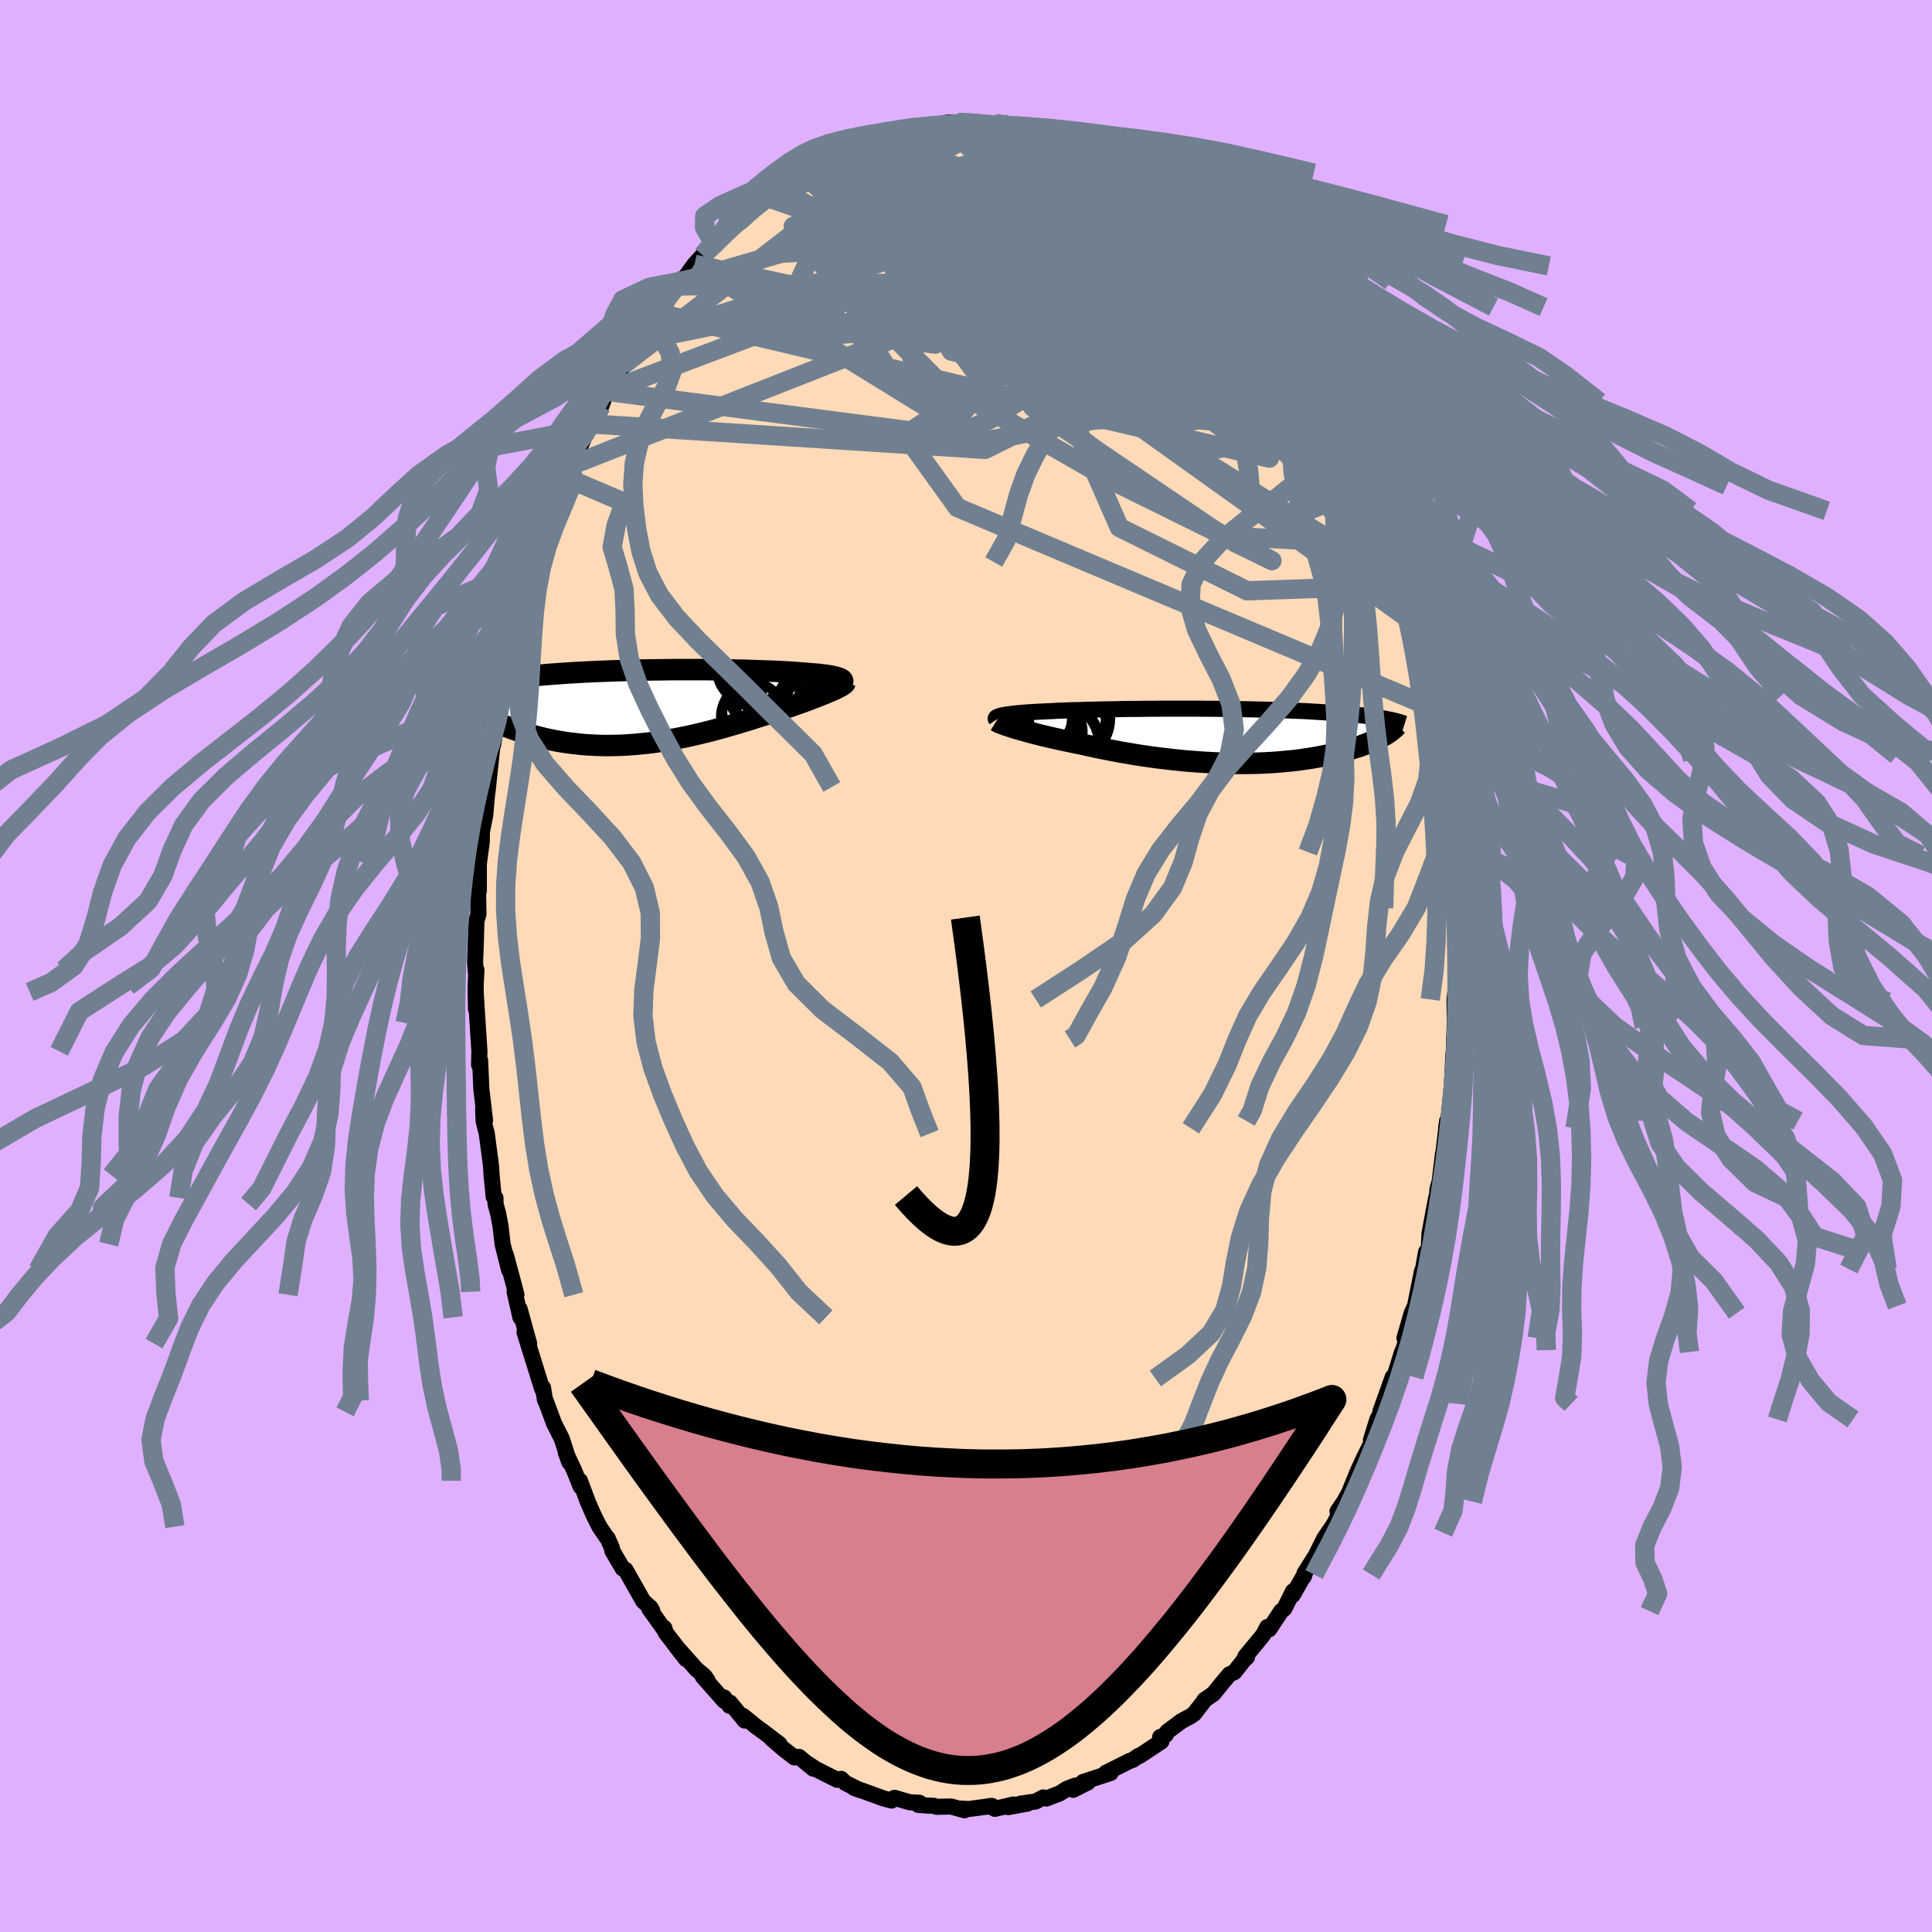 <svg xmlns="http://www.w3.org/2000/svg" width="500" height="500" viewBox="-100 -100 200 200"><defs><clipPath id="c"><path d="m19.73-2.93-.12-.04-.14-.05-.16-.05-.19-.04-.2-.05-.23-.04-.24-.04-.27-.04-.28-.03-.3-.04-.32-.03-.34-.03-.35-.03-.37-.03-.38-.03-.4-.03-.41-.03-.44-.03-.47-.03-.48-.02-.51-.03-.53-.02-.54-.02-.57-.02-.58-.02-.59-.02-.62-.02-.62-.01-.64-.02-.65-.01-.67-.01h-.67l-.68-.01H2.3l-.7.01-.7.01-.7.01-.69.01-.69.01-.69.02-.68.02-.68.02-.67.02-.65.03-.65.02-.64.03-.63.03-.62.03-.61.04-.59.03-.58.04-.57.04-.55.04-.54.04-.53.05-.51.04-.5.05-.48.04-.47.05-.46.05-.44.05-.43.05-.42.06-.4.05-.39.05-.38.06-.37.06-.35.05-.35.06-.33.06-.32.06-.3.07-.3.06-.28.06-.27.07.97 2.7.23.15.24.14.25.15.27.15.27.15.29.14.3.15.3.14.32.14.33.14.34.14.35.14.36.13.38.13.38.13.39.12.41.12.42.12.43.12.45.11.45.11.47.1.47.09.49.09.5.08.51.07.52.06.52.06.54.05.55.03.55.03L-5 4l.57.01.57-.01.58-.01.59-.02.59-.04.6-.04.6-.06.6-.06.61-.07.6-.09.61-.09.61-.11.62-.11.61-.12.61-.12.61-.14.6-.14.61-.15.6-.15.59-.16.6-.16.58-.17.59-.17.57-.17.57-.17.56-.17.55-.18.54-.17.54-.17.52-.17.51-.17.5-.16.44-.15.43-.14.42-.15.4-.14.4-.14.39-.14.37-.14.36-.14.35-.13.33-.13.32-.13.31-.12.28-.12.27-.11.25-.11"/></clipPath><clipPath id="b"><path d="m-23.27-2.17.2-.03.22-.04.25-.03.27-.04.29-.03.3-.03.33-.03.35-.03.36-.03.39-.02.4-.03.41-.02.44-.02.44-.02.47-.02.48-.03.51-.02.53-.02.55-.02.57-.01.6-.02.61-.02.62-.01.65-.02.66-.01.67-.01.68-.02.7-.01h.7l.71-.01.72-.01h.73l.72-.01h3.65l.72.01h.72l.71.01.71.01.69.01.69.01.68.01.66.01.66.02.64.01.63.02.61.02.6.02.59.02.57.03.55.02.55.02.52.03.51.03.49.03.48.03.46.03.45.03.43.03.42.03.4.03.39.04.38.03.36.04.35.03.34.04.33.04.31.04.3.03.29.04.28.04.27.05.25.04.25.04.23.04.22.05-.2 1.54-.16.09-.17.1-.18.1-.18.09-.2.1-.21.1-.22.1-.23.1-.24.1-.25.1-.26.1-.27.1-.28.1-.3.09-.3.1-.32.1-.33.09-.34.1-.36.09-.37.1-.38.09-.4.09-.41.08-.42.09-.44.08-.45.08-.47.07-.48.07-.49.07-.51.06-.52.05-.53.05-.55.05-.56.04-.57.03-.58.03-.6.02-.6.01-.62.01h-.63l-.63-.01-.65-.01-.65-.02-.66-.03-.67-.04-.67-.04-.68-.05-.69-.05-.68-.07-.69-.07-.69-.08-.69-.08-.7-.09-.69-.1-.69-.1-.68-.11-.68-.12-.68-.11-.67-.13-.66-.13-.66-.13-.64-.13-.63-.14-.63-.14-.54-.11-.53-.11-.52-.11-.52-.11-.5-.11-.49-.11-.48-.11-.46-.11-.45-.11-.43-.11-.42-.11-.4-.11-.39-.11-.36-.1-.35-.1"/></clipPath><filter id="a"><feTurbulence baseFrequency=".05" numOctaves="3" result="noise" type="noise"/><feDisplacementMap in="SourceGraphic" in2="noise" scale="2"/></filter></defs><rect width="100%" height="100%" x="-100" y="-100" fill="#E0B0FF"/><path fill="#FFDAB9" stroke="#000" stroke-linejoin="round" stroke-width="1.667" d="m50.78.39-.01 1.39-.2 1.68.04 2.83.05-2.58-.14 4.65.02-.98.07.21-.15 1.56-.14 2.8-.08 1.08-.39 3.76-.15.01.11-.76-.43 3.64v-.25l-.35 2.89-.22.76-.04.54-.17.74-.62 3.33-.07 1.56-.49 2.12.21-1.78-.53 2.96.11-.98-.73 3.63-.34.73-.75 2.59.38-.35-.52 1.59-.11.2-.85 2.74-.11-.16-1.28 3.57.17-.33.39-.45-.88 1.61-.66 2.13.11.17-.8 1.61-.68 1.47-.89 2.19-.51.93-.69 1.01.83-.99-1.23 2.37-.58.84-.39.58-.9 1.8-1.15 1.82-.09.37.09-.24-1.22 2.12.04-.4-.91 1.81-.32.25-1.24 1.88-.2-.23-.44.83-1.85 2.24.19.05-.28.24-1.03 1.31-.51.23-.78.93-.86 1.07-.94.65-.07.13-1 1.29-.4.28-.92.49-1.47 1.1-.14.31-.59.24.13.45-2.25 1.49-.12.01-.59.41-.37.13-.87.44-1.53.76.47.03-2.86.93.51.04-1.53.77.24-.44-.89.34-.74.47-1.38.53-.32-.11-.79.42-1.6.23.78-.02-2.01.37.55-.27-1.94.45-.53-.29.23-.01-2.42.32-.87-.05.45.18-1.39-.39-1.5.03-.28-.1-.83-.04-.79-.06.12-.22-1-.05-1.58-.46-.3.28-.87-.23-2.06-.75-.95-.32.52.19-1.41-.7-.46-.43-.42.09-.93-.47-1.25-.63-.84-.55.56.5-1.48-1.22-.47.06-1.16-.9-1.2-1.03.82.55-1.8-1.37-.6-.43-1.39-1.13.18.49-1.52-1.85-.06.32-.55-.86.02.36-2.23-2.52.49.38-.32-.45-.82-.68-2.1-2.36 1.01 1.29L-31.1 69l-.13-.47.09.3-1.65-2.3.31.2-.19-.32-.74-.66-1.84-3.25-.29-.13-1.07-1.83-.04-.28-.45-1.02-.12-.12-.73-1.08-.62-1.24-.56-1.28-.83-2.23.07.61-.66-1.65-.88-1.89.36 1-.77-2.42-.81-1.6-.44-1.19-.43-1.16-.06-.05-.21-1.3-.09.13-1.31-4.21-.51-1.65.48 1.18-1-3.61.09.89-.6-2.65.19.31-.4-1.53-.71-2.63.35 1.6-.67-2.67-.22-1.9-.25-1.31-.26-.94-.01-.64-.18-.09-.22-2.25-.06-1-.44-3.32-.32-1.26-.06-1.27.2 1.15-.38-3.22-.13-2.99-.11.45.04-1.38-.19-2.93-.2-3.21.04 1.81-.04-2.42.08-1.68-.05.36-.09-1.16.06-1.5.08-2.77.21-.69-.05-3.04.01.7.08-.11v-2.77l.3-2.27.02-1.05.34-1.7.25-2.87-.01.43.05-.49.2-1.9.34-3.15-.01.69.14-.85.13-.61.3-2.1.55-2.12-.17.25.39-2.11.46-1.14.86-4.01-.31.74.47-1.18.66-2.39.45-1.35-.44 1.38.31-1.43.63-1.95.49-1.16.3-1.26.7-1.69-.31.98.72-2.57 1.1-2.75.07-.37.56-.93.05-.32.86-1.81.71-1.69.29-.36.28-.42.75-2.05.2.19.57-1.52 1.07-1.36.52-1.21.4-.64-.36.52 1.38-2.47.62-.93.66-.77.96-1.58-.18.28 1.14-1.12.88-1.62.77-.5.18-.39-.2.36 1.24-1.72.86-.94.99-.92.22-.15 1.46-1.5 1.26-1.27-.19-.02-.06.43 1.35-1.27 1.43-1.3-.72.45.83-.46 1.93-1.61-.68.73.43-.47 1.95-1.07.71-.66.81-.22 1.23-.72.18-.19 1.58-.47.73-.56-1.15.48 1.55-.72 2.53-.98-.28.51 1.3-.6-.49.23 1.41-.64.93-.16.5.04-.17.23 1.25-.26 2.13-.55.6-.08.71.09.16-.1.93.04-.4-.1 1.04.19 2.08.05.25-.07 1.02.4-.31-.34 2.47.85.17-.09.13.14 1.66.09.63.38.66.09.65.24.99.55.89.02 1.46.77-.6-.4 1.47 1.06.13-.15.49.23 1.83 1.31.23-.16.72.38.67.75.95.59.73.68 1.37.85-.2-.01 1.63 1.4.82.41.15.44.37.11.47.33 1.37 1.32.11.28 1.16 1.36.05-.2.91 1.08 1.16 1.58.2.37.32.43.88 1 .67.88-.03.11 1.57 2.15 1.25 1.63.01.14.84 1.38-.7-.99 2.18 3.33-.92-1.45 1.98 3.4-.18.11 1.02 2.15-.24-.9.56 1.34 1.38 2.97-.4-.78.48.81.93 1.97v.47l.32.64.33.91.63 1.7.39.65 1.05 2.8-.06.1.48 1.75.79 2.69.06.01-.12-.28.88 2.69-.2-.41.42 1.49.28.65.94 4.57-.24-1.05.85 3.43-.01.27.32 1.09.17 1.02.23 1.46.41 2.39-.13.38.04-.46.46 3.35.24 1.7.12.84-.04 1.18.17-.26.15 3.28.15.72.03-.4.1 2.16-.1.73.33 3.33-.05-.74.08 2.84-.01 2.29.03 1.25-.01 1.39" filter="url(#a)"/><path fill="#fff" d="m-23.27-2.17.2-.03.22-.04.25-.03.27-.04.29-.03.3-.03.33-.03.35-.03.36-.03.39-.02.4-.03.41-.02.44-.02.44-.02.47-.02.48-.03.51-.02.53-.02.55-.02.57-.01.6-.02.61-.02.62-.01.65-.02.66-.01.67-.01.68-.02.7-.01h.7l.71-.01.72-.01h.73l.72-.01h3.65l.72.01h.72l.71.01.71.01.69.01.69.01.68.01.66.01.66.02.64.01.63.02.61.02.6.02.59.02.57.03.55.02.55.02.52.03.51.03.49.03.48.03.46.03.45.03.43.03.42.03.4.03.39.04.38.03.36.04.35.03.34.04.33.04.31.04.3.03.29.04.28.04.27.05.25.04.25.04.23.04.22.05-.2 1.54-.16.09-.17.1-.18.1-.18.09-.2.1-.21.1-.22.1-.23.1-.24.1-.25.1-.26.1-.27.1-.28.1-.3.09-.3.1-.32.1-.33.09-.34.1-.36.09-.37.1-.38.09-.4.09-.41.08-.42.09-.44.08-.45.08-.47.07-.48.07-.49.07-.51.06-.52.05-.53.05-.55.05-.56.04-.57.03-.58.03-.6.02-.6.01-.62.01h-.63l-.63-.01-.65-.01-.65-.02-.66-.03-.67-.04-.67-.04-.68-.05-.69-.05-.68-.07-.69-.07-.69-.08-.69-.08-.7-.09-.69-.1-.69-.1-.68-.11-.68-.12-.68-.11-.67-.13-.66-.13-.66-.13-.64-.13-.63-.14-.63-.14-.54-.11-.53-.11-.52-.11-.52-.11-.5-.11-.49-.11-.48-.11-.46-.11-.45-.11-.43-.11-.42-.11-.4-.11-.39-.11-.36-.1-.35-.1" filter="url(#a)" transform="translate(27.11 -23.8)"/><path fill="#fff" d="m19.73-2.93-.12-.04-.14-.05-.16-.05-.19-.04-.2-.05-.23-.04-.24-.04-.27-.04-.28-.03-.3-.04-.32-.03-.34-.03-.35-.03-.37-.03-.38-.03-.4-.03-.41-.03-.44-.03-.47-.03-.48-.02-.51-.03-.53-.02-.54-.02-.57-.02-.58-.02-.59-.02-.62-.02-.62-.01-.64-.02-.65-.01-.67-.01h-.67l-.68-.01H2.3l-.7.01-.7.01-.7.01-.69.01-.69.01-.69.02-.68.02-.68.02-.67.02-.65.03-.65.02-.64.03-.63.03-.62.03-.61.04-.59.03-.58.04-.57.04-.55.04-.54.04-.53.05-.51.04-.5.05-.48.04-.47.05-.46.05-.44.05-.43.05-.42.06-.4.05-.39.05-.38.06-.37.06-.35.05-.35.06-.33.06-.32.06-.3.07-.3.06-.28.06-.27.07.97 2.7.23.15.24.14.25.15.27.15.27.15.29.14.3.15.3.14.32.14.33.14.34.14.35.14.36.13.38.13.38.13.39.12.41.12.42.12.43.12.45.11.45.11.47.1.47.09.49.09.5.08.51.07.52.06.52.06.54.05.55.03.55.03L-5 4l.57.01.57-.01.58-.01.59-.02.59-.04.6-.04.6-.06.6-.06.61-.07.6-.09.61-.09.61-.11.62-.11.61-.12.61-.12.61-.14.6-.14.61-.15.6-.15.59-.16.6-.16.58-.17.59-.17.57-.17.57-.17.56-.17.55-.18.54-.17.54-.17.52-.17.51-.17.5-.16.44-.15.43-.14.42-.15.4-.14.4-.14.39-.14.37-.14.36-.14.35-.13.33-.13.32-.13.31-.12.28-.12.27-.11.25-.11" filter="url(#a)" transform="translate(-32.76 -26.83)"/><g fill="none" stroke="#000" transform="translate(27.11 -23.8)"><path stroke-linejoin="round" stroke-width="1.667" d="m-23.98-1.69-.04-.06-.02-.05.01-.05.03-.05.06-.05.09-.05.11-.04.13-.05.16-.04.18-.04.2-.03.22-.04.25-.03.27-.04.29-.03.3-.03.33-.03.35-.03.36-.03.39-.02.4-.03.41-.02.44-.02.44-.02.47-.02.48-.03.51-.02.53-.02.55-.02.57-.01.6-.02.61-.02.62-.01.65-.02.66-.01.67-.01.68-.02.7-.01h.7l.71-.01.72-.01h.73l.72-.01h3.65l.72.01h.72l.71.01.71.01.69.01.69.01.68.01.66.01.66.02.64.01.63.02.61.02.6.02.59.02.57.03.55.02.55.02.52.03.51.03.49.03.48.03.46.03.45.03.43.03.42.03.4.03.39.04.38.03.36.04.35.03.34.04.33.04.31.04.3.03.29.04.28.04.27.05.25.04.25.04.23.04.22.05.22.04.2.04.19.05.18.04.18.05.16.05.16.04.14.05.14.05.13.04" filter="url(#a)"/><path stroke-linejoin="round" stroke-width="2.222" d="m-23.96-1.56.08.05.11.06.14.07.18.07.2.07.22.09.25.08.28.09.3.1.32.1.35.1.36.1.39.11.4.11.42.11.43.11.45.11.46.11.48.11.49.11.5.11.52.11.52.11.53.11.54.11.63.14.63.14.64.13.66.13.66.13.67.13.68.11.68.12.68.11.69.1.69.1.7.09.69.08.69.08.69.07.68.07.69.05.68.05.67.04.67.04.66.03.65.02.65.01.63.01h.63l.62-.01.6-.01.6-.02.58-.03.57-.03.56-.04.55-.05.53-.05.52-.05.51-.06.49-.07.48-.07.47-.07.45-.08.44-.08.42-.09.41-.08.4-.09.38-.09.37-.1.36-.09.34-.1.33-.09.32-.1.3-.1.3-.09.28-.1.27-.1.26-.1.25-.1.24-.1.23-.1.22-.1.21-.1.2-.1.18-.09.18-.1.17-.1.16-.09.15-.1.14-.09.13-.1.12-.09.11-.09.11-.09.09-.09.09-.08.08-.09.07-.08" filter="url(#a)"/><circle cx="-19.909" cy="-.324" r="4.71" clip-path="url(#b)" filter="url(#a)"/><circle cx="-19.309" cy="-1.794" r="3.15" clip-path="url(#b)" filter="url(#a)"/><circle cx="-17.459" cy=".716" r="4.21" clip-path="url(#b)" filter="url(#a)"/><circle cx="-16.849" cy="-1.659" r="4.188" clip-path="url(#b)" filter="url(#a)"/><circle cx="-16.594" cy="-2.524" r="4.102" clip-path="url(#b)" filter="url(#a)"/><circle cx="-18.059" cy="1.031" r="4.734" clip-path="url(#b)" filter="url(#a)"/><circle cx="-16.604" cy="-1.839" r="4.438" clip-path="url(#b)" filter="url(#a)"/><circle cx="-18.694" cy="-.439" r="3.674" clip-path="url(#b)" filter="url(#a)"/><circle cx="-19.289" cy="-2.254" r="3.338" clip-path="url(#b)" filter="url(#a)"/><circle cx="-19.864" cy="-1.354" r="3.884" clip-path="url(#b)" filter="url(#a)"/></g><g fill="none" stroke="#000" transform="translate(-32.76 -26.83)"><path stroke-linejoin="round" stroke-width="2.222" d="m19.66-2.31.11-.07.1-.07.06-.07.05-.06.02-.07-.01-.06-.03-.05-.05-.06-.08-.05-.1-.06-.12-.04-.14-.05-.16-.05-.19-.04-.2-.05-.23-.04-.24-.04-.27-.04-.28-.03-.3-.04-.32-.03-.34-.03-.35-.03-.37-.03-.38-.03-.4-.03-.41-.03-.44-.03-.47-.03-.48-.02-.51-.03-.53-.02-.54-.02-.57-.02-.58-.02-.59-.02-.62-.02-.62-.01-.64-.02-.65-.01-.67-.01h-.67l-.68-.01H2.3l-.7.01-.7.01-.7.01-.69.01-.69.01-.69.02-.68.02-.68.02-.67.02-.65.03-.65.02-.64.03-.63.03-.62.03-.61.04-.59.03-.58.04-.57.04-.55.04-.54.04-.53.05-.51.04-.5.05-.48.04-.47.05-.46.05-.44.05-.43.05-.42.06-.4.05-.39.05-.38.06-.37.06-.35.05-.35.06-.33.06-.32.06-.3.07-.3.06-.28.06-.27.07-.26.06-.25.07-.24.07-.22.06-.22.07-.2.07-.2.07-.18.07-.18.07-.16.07" filter="url(#a)"/><path stroke-linejoin="round" stroke-width="2.222" d="m20.25-2.53-.02.06-.04.06-.08.07-.1.08-.12.08-.15.08-.17.09-.19.1-.21.1-.24.11-.25.11-.27.11-.28.12-.31.12-.32.13-.33.13-.35.13-.36.14-.37.14-.39.14-.4.14-.4.14-.42.15-.43.14-.44.15-.5.16-.51.17-.52.17-.54.17-.54.17-.55.18-.56.17-.57.17-.57.17-.59.17-.58.17-.6.16-.59.16-.6.15-.61.15-.6.14-.61.14-.61.12-.61.12-.62.11-.61.11-.61.09-.6.09-.61.07-.6.06-.6.06-.6.04-.59.04-.59.02-.58.01-.57.01L-5 4l-.56-.02-.55-.03-.55-.03-.54-.05-.52-.06-.52-.06-.51-.07-.5-.08-.49-.09-.47-.09-.47-.1-.45-.11-.45-.11-.43-.12-.42-.12-.41-.12-.39-.12-.38-.13-.38-.13-.36-.13-.35-.14-.34-.14-.33-.14-.32-.14-.3-.14-.3-.15-.29-.14-.27-.15-.27-.15-.25-.15-.24-.14-.23-.15-.22-.15-.21-.14-.2-.15-.19-.14-.17-.15-.17-.14-.15-.14-.15-.14-.13-.14-.13-.13" filter="url(#a)"/><circle cx="14.789" cy="-1.825" r="3.194" clip-path="url(#c)" filter="url(#a)"/><circle cx="13.284" cy="-2.77" r="3.578" clip-path="url(#c)" filter="url(#a)"/><circle cx="10.659" cy=".6" r="3.108" clip-path="url(#c)" filter="url(#a)"/><circle cx="11.769" cy="-1.78" r="3.764" clip-path="url(#c)" filter="url(#a)"/><circle cx="13.174" cy=".04" r="4.158" clip-path="url(#c)" filter="url(#a)"/><circle cx="10.749" cy="1.005" r="3.37" clip-path="url(#c)" filter="url(#a)"/><circle cx="13.149" cy="-.275" r="3.026" clip-path="url(#c)" filter="url(#a)"/><circle cx="13.999" cy="-2.315" r="3.87" clip-path="url(#c)" filter="url(#a)"/><circle cx="10.579" cy="-3.94" r="3.626" clip-path="url(#c)" filter="url(#a)"/><circle cx="11.214" cy="-3.75" r="3.844" clip-path="url(#c)" filter="url(#a)"/></g><g fill="none" stroke="#708090" stroke-linejoin="round" stroke-width="2"><path d="M-12.95-84.35 3.46-78.6l1.65 1.24.07 1.17-1.69 1.07-1.99 1-.43 1.56 1.33 2.4 2.1 2.78 2.22 2.34 2.37 1.26 2.5.13 1.83-.32.28.4-.78 1.8.73 2.2 5.23.18 9.38-1.52 13.68 12.09" filter="url(#a)"/><path d="m14.99-83.39 6.28 18.17-2.44 2.74.35 2.48.45 2.02-.53-.05-2.1-2.46-4.33-4-5.86-4.15-4.78-3.31-1.32-2.52 1.52-2.56.35-3.1-4.78-2.72-9.3-.18-9.17 3.44" filter="url(#a)"/><path d="m-2.29-87.25 28.92 27.51 5.99 6.2-4.46-4.18-5.49-5.54-2.99-3.77-1.44-2.8-1.68-3.14-2.48-3.63-2.74-3.39-2.43-2.47-2.29-1.31-2.74-.08-3.29 1.48-2.69 4.05.65 8.01 8.36 12.46L26.6-44.52l17.35.95" filter="url(#a)"/><path d="M-12.53-84.27 10.31-67.2l4.19 2.03 1.64-1.2-2.31-2.32-5.67-2.7-6.21-2.41-4.3-1.53-1.69-.4.18.43.7.55.14.03-.79-.68-1.4-.94-1.16-.53.04.36 1.98 1.18 4.03 1.6 5.33 1.68 5.24 1.94 3.56 2.83.71 4.1-2.98 4.95-9.57 4.75-40.67-2.63" filter="url(#a)"/><path d="m6.56-86.27-4.98 6.42-4.52 6.57-.64 2.85 1.56.55 3.45.17 4.75.6 4.73.89 3.07.81.12.55-3.4.35-6.61.32-8.75.39-8.95.4-6.2.07.64-.66 11.59-1.04L15.92-65l25.69 15.27" filter="url(#a)"/><path d="M-12.95-84.35 9.04-73.67l11.83 8.5 4.95 2.23 1.67-.09-1.37-1.16-4.62-2.31-6.76-3.26-6.62-3.53-4.25-3-.83-1.85 2.11-.45 3.61.83 3.57 1.69 2.72 1.96 1.81 1.73.93 1.18-.67.44-3.55-.32-6.21-.75-3.87-.58 8.09-.2 19.98 4.4" filter="url(#a)"/><path d="m14.5-83.62-8.18-1.53-.9 2.87.29 4.59-.36 2.98.32.84 2.29-.09 3.86.11 3.86.58 2.33.74-.04.46-2.58-.08-4.82-.62-6.48-.8-7.17-.46-6.47.33-4.04 1.22-.03 1.77 4.69 1.75 8.51 1.01 9.65-.41 7.65-1.95 5.2-1.03 7.36 7.05 15.84 25.17" filter="url(#a)"/><path d="m-30.09-70.39 32.98-.41 1.75-.22-3.07-1.5.12-2.56 1.93-2.42L5.17-79l.65-.47.27.23.39.59.73.75 1.13.81 1.55.62 1.76-.01 1.65-.75 1.94-.38 4.03 2.13 6.43 4.29-1.81-5.56" filter="url(#a)"/><path d="M-19.42-80.47 20.24-58.5l9.9 1.21-3.88-5.74-9.63-4.98-10.25-1.73-7.59.72-3.69 1.29-.12.53 2.7-.41 4.81-.8 6-.61 5.65-.43 3.44-.86-.14-1.82-3.61-2.45-4.81-1.71-1.23.26 7.67 1.23 8.28-2.39" filter="url(#a)"/><path d="m40.28-52.84-11.01-7.87-15.09-10.87-9.44-5.92-4.43-2.04-1.01-.07 1.22.75 2.29.92 2.29.72 1.61.47.69.52-.09.94-.52 1.55-.56 2.06-.5 2.26-.86 1.91-1.94.58-3.66-2.06-5.53-5.33-5.91-6.59-2.12-2.7" filter="url(#a)"/><path d="m-.82-87.34-9.56 7.51-3.57 5.39-.46 2.28.94 2.35 3.51 2.79 5.76 2.08 5.97.33 4.21-1.63 1.68-2.91-.64-3.11-2.45-2.39-3.72-1.22-4.33-.11-4.24.57-3.45.7-2.16.36-.36-.25 2.21-.81 5.54-1.12 8.61-.73 9.59 1.46 9.91 8.74 23.67 29.94" filter="url(#a)"/><path d="m18.44-81.11-3.25 6.51-5.08 5-3.8 2.04-3.78.02-1.68-.01 1.56.63 4.06.75 5.51.33 6.44.22 6.72.94 5.64 1.94 2.77 1.7-2.17-1.75-10.04-9.3L.75-87.21" filter="url(#a)"/><path d="m11.15-84.92 9.32 11.35-4.66 7.24-7.19 5.88-6.05 3.83-3.77 1.82-1.13.18.99-1.39 2.2-2.79 2.64-3.53 2.57-3.26 2-2.17.95-1.04-.19-.44-.66-.4.1-.42 1.75-.03 3.03.5 2.12.16-3.48-1.42-16.05-1.02-32.82 12.38" filter="url(#a)"/><path d="m30.01-70.09 4.16 11.29-4.42 1.37-2.28.81.41 1.53-.54.03-2.95-2.24-3.85-3.16-2.5-2.26-.33-.72.71.19-.17-.05-2.25-.97-3.91-1.74-3.95-1.85-2.29-1.18.25-.01 2.79 1.32 4.97 2.26 6.18 2.01 3.72-.44-7.61-5.78-31.67-13.21" filter="url(#a)"/><path d="m3.08-87.23-13.1 6.76 5.43 5.2 11.1 3.89 9.32 2.9 6.19 2.49 3.28 2 .41.79-2.06-.86-3.25-2.1-2.71-2.35-.96-1.75.87-.86 1.84-.14 1.58.29.24.66-2 1.06-4.92 1.16-7.75.41-8.62-1.25-5.36-2.98.82-2.9.22 1.19-27.82 8.97" filter="url(#a)"/><path d="m34.35-64.32-1.65 2.04-6.4-3.62-2.33.25.04 1.68-.59.31-1.93-1.52-2.28-2.43-1.43-2.15-.14-1.01.72.38.77 1.46.23 1.93-.31 1.95-.12 1.91 1.45 2.26L24.41-58l4.27 2.37-4.58-3.33-31.03-27.59" filter="url(#a)"/><path d="M-35.55-62.18-16.33-77l10.72-2.53 6.17 2.55 1.54 3.06-.85 2.13-.66 1.2.37.42.78-.18.59-.24.79.54 2.06 1.85 4.02 2.99 5.52 3.31 5.62 2.74 4.36 1.73 2.49.87.51.32-1.83-.17-4.89-.46-7.72.35-11.14 2.15-39.3-5.12" filter="url(#a)"/><path d="M19.39-80.52-5.82-72.2l4.29 8.54 11.65 2.86 8.14-1.51 2.57-2.76-2.02-2.49-4.73-2.03-5.35-1.55-4.16-.81-1.9.16.49.88 2.23.82 2.7-.12 1.78-1.4-.04-2.14-1.55-1.59-1.45.16.56 2.12 2.82 2.83 1.97 1.18-.93-2.06 18.24.22" filter="url(#a)"/><path d="M46.26-35.63 32.79-59.49 23.7-70.57l-3.58-1.81-.25 2.27-.33 1.83-2.6-.51-4.9-2.18-5.69-2.14-4.78-.8-2.88.89-1.06 2.11-.13 2.37-.25 1.53-.93-.2-1.36-2.21-.77-3.66.96-3.89 3.16-2.72 4.48-.59 3.48 1.87.09 4.11.26 5.83 29.14 6.56" filter="url(#a)"/><path d="m-34.17-64.65 33.2-6.74 1.1-5.08-4.04-1.67-1.04-.22.89.37-.02.95-1.75 1.33-2.12 1.15-.62.39 1.7-.62 3.42-1.46 3.82-1.83 3.12-1.62 1.89-.92.45.09-1.25 1.14-2.87 1.85-2.93 1.94.75 1.39 8.14.64 12.18-.31-1.41-7.23" filter="url(#a)"/><path d="m-6-86.71 30.6 26.22 6.52 5.02-5.01-5.5-7.43-6.7-5.54-4.42-3.24-1.95-2.15-.21-2.1 1.04-2 2.28-.76 3.74 2.13 5.36 5.92 6.52 8.67 6.56 8.28 4.94 3.78 1.85-3.98-2.08-12.62-6.23-17.99-10.3-12.99-13.07 6.76-11.9" filter="url(#a)"/><path d="m-8.34-85.91 26.86 16.25 4.34 4.1-6.6-2.7-7.53-2.92-3.94-1.35.08-.3 2.69.1 3.34.04 2.37-.32.64-.91-.71-1.41-1-1.58-.39-1.34.41-.93.7-.61.44-.44.11-.24.29.17 1.14.66 2.08.61.99-1.05-4.47-4.05" filter="url(#a)"/><path d="m45.16-39.4-16.06.56-13.23-6.56-3.8-8.67-2.35-8.1-4.1-6.09-4.39-3.96-2.26-2.02.65.01 2.34 2.32 1.95 4.34-.04 4.73-2.48 1.93-3.17-4.3 3.38-9.74 21.32-2.65" filter="url(#a)"/><path d="m-.82-87.34-12.94 8.82-4.09 8.87 6.56 4.29 8.09.98 3.22-1.1-1.87-2.31-3.57-2.65-1.74-2.13 1.91-.96 5.33.4 7.07 1.36 6.68 1.55 4.67 1.03 1.98.27-.72-.33-3.54-.69-6.85-.97-10.09-1.26-10.85-1.47-6.1-2.27 4.11-4.98 12.74-6.45" filter="url(#a)"/><path d="m-9.15-85.54 14.47 4.9-3.78 1.12-5.12 2.46-.84 3.23 2.73 3.02 2.85 2.11.78.75-.84-.61-.58-1.52 1-1.8 2.49-1.41 2.97-.38 2.44 1.2 1.41 2.74.58 3.28.67 1.96 1.59-1.06.67-4.82-6.06-8.79-9.97-8.17" filter="url(#a)"/><path d="m40.36-52.81-29.05-7.02L.85-58.45l-8.29-2.3-2.95-4.71 2.13-4.45 3.82-3.03 2.61-1.75.81-1.12.51-.8 2.41-.04 5.72 1.78 8.68 4.59 9.48 7.12 6.69 7.25-1.06 3.34-16.35-3.85-47.17-11.23" filter="url(#a)"/><path d="m-18.74-81.2 6-2.66 2.6.17 1.82 3.18 1.15 5.37-.11 5.31-1.81 3.4-2.7.8-1.86-1.5.37-2.87 2.71-3.01 3.98-1.92 3.8-.08 2.71 1.68 1.63 2.6 1.59 2.37 2.82 1.24 4.02-.35 2.26-1.99-4.12-3.28L-.76-77l10.27-8.71" filter="url(#a)"/><path d="M43.95-43.57 29.81-64.76l-2.61-3.75 2.18 2.2 1.83 2.12-.74.3-3.85-1.6-6.22-2.88-6.79-3.16-5.4-2.38-3.03-.86-1.15.85-.53 2.32-.57 3.2.14 3.26 2.25 2.39 4.46.62 4.25-1.69.86-3.41-2.72-2.67-5.28-.13-27.56-9.56" filter="url(#a)"/><path d="m9.51-85.71-16.97 4.97-.03-.49 3.36-.34 4.26.81 5.42 2.34 6.41 3.74 5.97 4.17 3.66 3.24.33 1.34-2.59-.59-3.98-1.59-3.62-1.14-2.06.23-.31 1.13.53.17-.26-2.25-1.39-2.49 3.29 4.71 31.43 21.28" filter="url(#a)"/><path d="m10.16-85.47-1.22 10.1-8.51 4.99-.6 3.62 3.16 1.17 2.25-1.76-.53-3.64-3.14-3.93-4.44-3-4.1-1.71-2.59-.64-1.05-.03-.55.4-1.45.86-2.76 1.27-2.51 1.21 1.1.39 8.33-.55 17.46.48 22.52 8.14" filter="url(#a)"/><path d="m-28.1-72.64 27.09 16.67-4.28-4.5-1.04-8.62 3.54-6.73 4.08-4.02 3.04-1.82 2.6.05 2.79 1.67 2.71 2.59L14.27-75l.69 1.15.28.04 1.25.6 3.41 3.35 3.45 3.63L9.51-85.71" filter="url(#a)"/><path d="m34.36-64.18-7.97.91-14.67-8.27-9.02-5.67-5.01-2.24-3.43.04-2.51 1.24-1.09 1.72.93 1.85 2.98 1.81 4.23 1.65 4.12 1.33 2.72.81.64.09-1.26-.79-2.25-1.66-2.16-2.22-1.28-2.11-.04-1.18 1.65.35 4.3 1.95 7.74 3.1 9.27 3.32 3.43.19L9.51-85.71" filter="url(#a)"/><path d="m-28.1-72.64 33.69 7.25 1.48-7.11-4.61-4.55-4.3-.39-1.42 1.49 1.85 1.25 3.47.14 2.84-.75.98-.81-.6-.11-.98 1-.01 2 1.59 2.58 2.76 2.56 2.41 1.89.3.79-2.3-.32-2.94-.94-1.84-.88-8.15 1.19-36.96 14.53" filter="url(#a)"/><path d="m26.21-74.71 7.45 19.9-8.24 1.37-10.6-4.26-7.51-5.07-3.49-4.38-.7-2.94-.19-1.28-1.58.12-3.37.87-3.97.86-2.68.22v-.74l2.68-1.52L-2-73.23l3.35-1.01 1.33.25-.56 1.57.73 2.27 10.67 3.02 26.76 14.29" filter="url(#a)"/><path d="m-14.11-83.8 16.39 4.22 5.13 4.33.57.88 1.37-.62 1.59-1.53.45-2.12-.26-1.69.75.13 3.26 2.95 5.77 5.66 6.53 6.97 4.3 5.93-.91 2.72-6.78-.58-5.58 1.04 27.79 19.88" filter="url(#a)"/><path d="m44.43-41.82-4.64-9.63-5.47-9.48-5.41-5.6-7.01-3.16-8.6-2.72-8.21-3.04-5.76-2.93-2.6-2.01-.21-.63.97.55 1.55 1.13 2.67 1.2 4.96 1.27 7.26 1.97 8.16 4.62 18.19 17.44" filter="url(#a)"/><path d="M48.4-26.67-.89-47.46l-5.4-7.51 6.61-4.44 7.86-3.74 7.11-2.05 5.09-.37 1.29-.16-3.35-1.25-6.73-2.34-7.32-2.38-5.68-1.52-4.33-.69-5.44-.31-7.97.44-7.96 2.32-2.23.54" filter="url(#a)"/><path d="m4.1-86.83 6.59 5.44-5.28-.1-1.44.34 3.68 1.26 5.51 1.6 4.93 2.01 3.57 3.05 1.95 4.38-.22 4.85-2.74 3.52-4.92.3-6.71-3.85-9.46-7.23-12.2-7.16-4.4-3.59" filter="url(#a)"/><path d="M40.36-52.81.86-67.89l-4.74-7.13 7.12-1.21 7.16 1.21 2.98.83-.55-.11-1.53-.16-.64.63.15 1.42-.89 1.64-3.91 1.46-7.39 1.36-8.79 1.41-6.28 1.13-.28.23 5.98-.38L.34-64.39l35.42 2.48" filter="url(#a)"/><path d="M38.58-56.25 27.5-68.41l.48-.56-.16-.5-2.42-1.2-3.81-1.07-4.03-.69-3.17-.65-1.55-.89.12-1.08 1.02-.97.83-.48-.07.45-.88 1.69-1.2 2.7-1.76 2.6L8-67.24l1.59 5.51L45.16-39.4m4.91 24.33-1.24 3.28-1.09 2.89-1.11 2.84-1.64 2.75-1.83 2.63-1.54 2.54-1.19 2.51-1.15 2.56-1.41 2.64-1.74 2.74-1.89 2.78-1.69 2.8-1.24 2.77-.69 2.73-.24 2.68-.08 2.63-.2 2.56-.54 2.5-.92 2.43-1.17 2.35-1.2 2.28-1.03 2.22-.85 2.17-.83 2.16-1.12 2.18-1.64 2.21-2.25 2.21-2.78 2.11-3.08 1.98-3 2.05-1.3 2.76M-.82-87.34l1.28.06 1.78.2 1.71.28 1.57.31 1.5.34 1.5.38 1.53.44 1.59.53 1.64.64 1.69.73 1.74.83 1.75.92 1.75.99 1.72 1.04 1.69 1.08 1.67 1.11 1.7 1.15 1.73 1.22 1.76 1.3 1.76 1.4 1.7 1.49 1.67 1.58 1.67 1.6 1.75 1.6 1.76 1.56 1.67 1.58 1.68 1.85 2.33 2.73" filter="url(#a)"/><path d="m-.98-87.24.94-.01 1.16.05 1.42.14 1.5.25 1.47.35 1.34.44 1.19.51 1.06.57.96.62.95.69.96.76.98.84.95.92.77 1.01.46 1.08.01 1.14-.44 1.21-.77 1.28-.88 1.34-.72 1.41-.36 1.51.02 1.6.3 1.7.32 1.8.1 1.88-.29 1.92-.71 1.91-1.02 1.89-1.19 1.85-1.22 1.84-1.12 1.86-.96 1.96-.75 2.09-.63 2.3-.68 2.46-1.27 2.25" filter="url(#a)"/><path d="m-.98-87.24 1.02-.01 1.21.04 1.42.14 1.56.23 1.64.34 1.65.43 1.63.49 1.59.55 1.53.61 1.49.66 1.46.72 1.46.8 1.48.88 1.5.98 1.51 1.05 1.51 1.12 1.49 1.17 1.45 1.22 1.41 1.28 1.36 1.32 1.29 1.37 1.26 1.43 1.3 1.53 1.54 1.83 2.25 2.74" filter="url(#a)"/><path d="m-6-86.71.47-.03 1.84-.21 1.81-.15 1.62-.05 1.57.03 1.64.12 1.83.21 2.08.31 2.36.39 2.62.47 2.79.53 2.89.58 2.91.64 2.92.7 3.01.77 3.17.86 3.34.96 3.4 1.03 3.32 1.11 3.19 1.15 3.32 1.21 3.96 1.25 4.99 1.28 5.28 1.08" filter="url(#a)"/><path d="m-6.93-86.55 1.26-.13 1.44-.18 1.52-.17 1.56-.09 1.67.02 1.78.13 1.87.2 1.94.27 1.97.31 2.02.36 2.08.42 2.18.5 2.31.58 2.51.69 2.7.79 2.86.88 2.95.98 2.96 1.04 3.01 1.07 3.24 1.07 3.66 1.02 3.98 1 3.74 1.07 3.38 1.17M49.9-14.81l1.46 2.22 3.81 1.99 5.5 2.43 5.78 2.85 4.59 3.05L73.4.76l.04 2.85-1.36 2.66-1.4 2.52-.27 2.45 1.35 2.43 2.8 2.43 3.6 2.46 3.59 2.47 2.89 2.48 1.79 2.47.67 2.44-.21 2.44-.67 2.43-.65 2.44-.15 2.43.65 2.4 1.35 2.36 1.9 2.28 2.5 1.74M49.9-14.81l.41 2.23.76 2.02.81 2.46.62 2.87.53 3.06.57 3.02.59 2.86.49 2.68.31 2.54.12 2.47-.01 2.46-.09 2.46-.13 2.47-.14 2.48-.11 2.49-.08 2.48-.05 2.46-.02 2.45-.04 2.45-.08 2.43-.16 2.41-.28 2.38-.48 2.34-.69 2.3-.8 2.29-.73 2.28-.44 2.26-.15 2.14-.21 1.95-1.02 2.29" filter="url(#a)"/><path d="m-12.95-84.35 2.88-1.12 1.69-.55 1.34-.34 1.34-.25 1.42-.2 1.5-.14 1.56-.06 1.61.02 1.65.1 1.68.19 1.71.25 1.73.32 1.74.37 1.78.44 1.82.52 1.85.61 1.9.71 1.92.8 1.94.88 1.94.97 1.93 1.02 1.88 1.07 1.82 1.09 1.78 1.13 1.76 1.19 1.8 1.28 1.91 1.38 2.06 1.51 2.13 1.61 2.11 1.71 2.01 1.83 1.83 1.83" filter="url(#a)"/><path d="m-12.95-84.35 2.49-1.11 1.46-.56 1.04-.34 1.14-.24 1.45-.21 1.79-.15 2.04-.08 2.18.01 2.24.09 2.22.18 2.16.24 2.12.3 2.13.34 2.26.4 2.49.48 2.8.56 3.08.65 3.32.77 3.55.87 3.88.97 4.27 1.07 4.5 1.17 4.36 1.19 3.67 1" filter="url(#a)"/><path d="m-12.53-84.27.81-.49 1.56-.66 1.52-.51 1.42-.37 1.41-.27 1.45-.21 1.5-.15 1.58-.07 1.67.01 1.75.09 1.84.18 1.91.24 1.97.3 2.03.35 2.08.42 2.15.5 2.26.58 2.41.68 2.57.78 2.7.88 2.72.97 2.64 1.03 2.52 1.08 2.41 1.07 2.38 1.03 2.4 1.01 2.35 1.07 2.32 1.18" filter="url(#a)"/><path d="m-12.53-84.27.79-.49 1.61-.66 1.55-.51 1.44-.37 1.39-.27 1.43-.21 1.5-.15 1.57-.07 1.64.01 1.68.09 1.69.18 1.71.24 1.75.3 1.81.35 1.91.42 2.04.5 2.16.58 2.26.68 2.31.78 2.31.88 2.25.97 2.18 1.03 2.08 1.08 2.01 1.07 1.95 1.03 1.92 1.01 1.97 1.07 2.14 1.18" filter="url(#a)"/><path d="m-14.11-83.8 1.86-.74 1.58-.51 1.55-.43 1.53-.4 1.5-.36 1.47-.3 1.42-.24 1.32-.17 1.21-.08H.4l.93.08.81.18.7.27.63.36.64.44.69.5.78.56.81.61.74.66.49.73.16.83-.17.94-.33 1.06-.3 1.17-.92 1.45" filter="url(#a)"/><path d="m-14.11-83.8.78-.75 1.61-.5 1.66-.44 1.58-.4 1.55-.35 1.58-.3 1.6-.24 1.61-.15 1.63-.08 1.64.01 1.69.11 1.74.19 1.81.29 1.85.37 1.87.44 1.86.52 1.84.58 1.82.63 1.83.71 1.86.77 1.94.87 2.04.95 2.11 1.04 2.17 1.1 2.21 1.17 2.27 1.21 2.38 1.27 2.47 1.31 2.32 1.36 1.8 1.59" filter="url(#a)"/><path d="m-14.29-83.61 1.29-.56 1.27-.61 1.27-.59 1.24-.5 1.32-.38 1.47-.29 1.62-.21 1.74-.15 1.82-.07 1.9.01 1.97.1 2.02.17 2.03.24 2.02.31 2.02.36 2.03.44 2.12.51 2.25.59 2.44.7 2.66.79 2.86.88 2.99.96 3.05 1.02 3.01 1.06 2.9 1.09 2.79 1.1 2.76 1.16 2.88 1.25 3.19 1.38 3.64 1.51 3.93 1.54 3.58 1.59m-9.85 52.22.66 1.79 2.83 2.55 3.51 2.75 2.35 2.78 1.25 2.73 1.02 2.64 1.28 2.57 1.4 2.55 1.25 2.59.98 2.66.83 2.73.87 2.79 1.04 2.79 1.23 2.77 1.3 2.73 1.2 2.69.87 2.63.35 2.56-.23 2.5-.68 2.43-.86 2.36-.69 2.3-.27 2.23.23 2.2.57 2.18.6 2.18.28 2.17-.26 2.16-.8 2.09-1.04 2-.75 1.88.03 1.77.79 1.65.52 1.57-.84 1.8" filter="url(#a)"/><path d="m-15.52-82.89 1.59-.85 1.59-.69 1.53-.54 1.5-.47 1.47-.41 1.49-.36 1.48-.3 1.46-.25 1.41-.17 1.36-.09 1.31-.01 1.3.08 1.3.17 1.3.27 1.26.35 1.18.43 1.06.5.94.56.87.6.84.65.86.71.87.81.75.95.48 1.02.01.93" filter="url(#a)"/><path d="m-16.33-82.67 1.75-.79 1.43-.66 1.39-.63 1.43-.58 1.44-.49 1.46-.38 1.48-.3 1.52-.22 1.55-.15 1.59-.06 1.62.01 1.63.1 1.63.17 1.62.25 1.61.31 1.61.37 1.6.45 1.62.52 1.62.62 1.65.7 1.67.8 1.69.88 1.71.96 1.7 1.02 1.7 1.06 1.69 1.11 1.69 1.16 1.71 1.21 1.74 1.3 1.74 1.39 1.74 1.5 1.73 1.59 1.73 1.63 1.74 1.61 1.68 1.51 1.51 1.34 1.55 1.45" filter="url(#a)"/><path d="m-18.99-80.94 2.2-1.37 1.5-.96 1.24-.76 1.4-.67 1.61-.58 1.67-.49 1.65-.39 1.6-.31 1.59-.23 1.65-.15 1.74-.07H.72l1.95.09 2.03.16 2.05.24 2.06.3 2.06.36 2.06.43 2.1.51 2.19.6 2.34.68 2.54.79 2.76.88 2.94.96 3 1.02 2.93 1.06 2.71 1.09 2.44 1.1 2.26 1.16 2.27 1.25 2.47 1.39 2.74 1.51 2.96 1.54 3.02 1.59" filter="url(#a)"/><path d="m-18.99-80.94 2.15-1.38 1.46-.96 1.35-.76 1.52-.66 1.64-.58 1.66-.49 1.62-.39 1.59-.31 1.56-.22 1.58-.15 1.61-.07 1.64.01 1.68.09 1.7.17 1.71.24 1.72.3 1.71.37 1.71.45 1.73.52 1.76.61 1.82.7 1.88.79 1.94.88 1.98.95 1.99 1.02 1.94 1.07 1.88 1.1 1.78 1.14 1.71 1.21L32.7-74l1.71 1.39 1.8 1.51 1.94 1.6 2.05 1.66 2.07 1.67 1.87 1.49 1.14.89" filter="url(#a)"/><path d="m-21.5-79.13 1.46-1.37 1.36-.95 1.39-.89 1.42-.83 1.49-.75 1.58-.67 1.63-.59 1.65-.5 1.62-.41 1.61-.32 1.61-.24 1.63-.16 1.68-.09H.35l1.76.08 1.77.15 1.79.23 1.81.29 1.85.35 1.91.42 2 .5 2.12.58 2.23.68 2.34.78 2.47.87 2.57.96 2.62 1.03 2.57 1.07 2.4 1.07 2.12 1.07 1.89 1.09 1.94 1.2 2.46 1.5 3 2.09" filter="url(#a)"/><path d="m-20.78-79.58.06-.34.82-.79 1.14-.93 1.28-.92 1.37-.84 1.45-.72 1.58-.62 1.66-.52 1.7-.45 1.7-.39 1.71-.33 1.73-.28 1.77-.2 1.84-.14 1.94-.05 2.13.03 2.38.12 2.69.21 2.95.31 3.06.39 3 .48 3.04.64" filter="url(#a)"/><path d="m-20.78-79.58-.27-.36.81-.8 1.28-.94 1.3-.92 1.3-.83 1.4-.72 1.55-.61 1.69-.52 1.78-.45 1.83-.37 1.83-.32 1.84-.24 1.82-.17 1.83-.09 1.83-.01 1.87.08 1.92.18 2 .26 2.08.35 2.14.43 2.17.5 2.14.56 2.11.63 2.07.68 2.09.77 2.16.85 2.27.94 2.4 1.04 2.47 1.1 2.48 1.16 2.51 1.22 2.71 1.32 2.88 1.51" filter="url(#a)"/><path d="m-20.78-79.58-.24-.35.2-.79 1.04-.94 1.63-.93 1.86-.83 1.86-.72 1.79-.61 1.71-.52 1.68-.45 1.67-.38 1.68-.33 1.7-.25 1.7-.19 1.71-.11 1.73-.03 1.8.06 1.9.15 2.04.25 2.19.33 2.29.42 2.33.5 2.24.55 2.06.59 1.87.61 1.88.65 2.29.78 2.61 1.01" filter="url(#a)"/><path d="m-23.56-77.01 1.88-1.7 1.24-1.04 1.27-.95 1.45-.94 1.57-.91 1.59-.82 1.56-.72 1.52-.62 1.49-.53 1.51-.46 1.52-.38 1.54-.32 1.56-.25 1.55-.18 1.55-.09 1.56-.02 1.57.07 1.6.17 1.65.25 1.68.35 1.7.42 1.67.49 1.65.56 1.58.61 1.55.68 1.52.74 1.56.84 1.61.94 1.69 1.05 1.73 1.12 1.67 1.13 1.26.88" filter="url(#a)"/><path d="m-23.5-77.44.95-.88 1.15-1.02 1.36-1.01 1.51-.96 1.59-.9 1.62-.83 1.61-.76 1.58-.69 1.56-.6 1.52-.52 1.49-.42 1.47-.34 1.47-.27 1.48-.19 1.51-.11 1.55-.03 1.57.06 1.6.13 1.6.21 1.58.27 1.57.32 1.56.36 1.56.43 1.58.51 1.61.62 1.67.76 1.71.85 1.4.59" filter="url(#a)"/><path d="m-24.57-76.15.56-1.1.77-1.02 1.24-1.01 1.5-1 1.61-.96 1.61-.9 1.58-.84 1.54-.76 1.52-.7 1.51-.61 1.51-.53 1.52-.44 1.52-.35 1.53-.28 1.55-.2 1.59-.13 1.64-.05 1.7.03 1.73.13 1.74.21 1.71.27 1.67.3 1.69.33 1.82.39 1.99.47" filter="url(#a)"/><path d="m-24.57-76.15-.04-1.11 1.33-1.02 1.4-1.03 1.28-1 1.29-.95 1.39-.91 1.53-.83 1.63-.77 1.68-.68 1.68-.61 1.64-.51 1.61-.43 1.59-.35 1.59-.27 1.61-.18 1.66-.11 1.7-.03 1.75.05 1.79.14 1.8.2 1.8.27 1.8.32 1.8.38 1.83.44 1.88.52 1.94.63 2 .74 2 .84 1.9.87 2.02 1.02" filter="url(#a)"/><path d="m-26.03-74.65-1.04-1.81.03-1.17 1.49-1.03 2.15-.98 2.17-.95 1.92-.93 1.67-.9 1.53-.82 1.48-.74 1.51-.64 1.56-.55 1.63-.47 1.67-.41 1.72-.34 1.76-.28 1.79-.22 1.81-.14 1.87-.06 1.94.03 2.09.11 2.29.21 2.52.31 2.74.39 2.92.48 3.12.64" filter="url(#a)"/><path d="m-26.25-74.5 1.35-1.43 1.21-1.2 1.13-1.08 1.05-1.04.97-1 .97-.96 1.04-.9 1.19-.84 1.31-.77 1.39-.69 1.43-.61 1.49-.53 1.57-.44 1.73-.35 1.92-.27 2.12-.2 2.31-.12 2.5-.04 2.65.05 2.78.13 2.87.2 2.91.27 2.95.31 2.99.35 3.05.41 3.14.49 3.31.62 3.76.84L36-82.08" filter="url(#a)"/><path d="m-27.24-73.58 1.12-1.37 1.16-1.38.87-1.19.71-1.07.74-1 .94-.97 1.12-.93 1.18-.89 1.15-.83 1.18-.73 1.32-.65 1.58-.56 1.86-.47 2.08-.41 2.2-.35 2.23-.27 2.21-.22 2.2-.13 2.26-.06 2.39.03 2.6.12 2.85.21 3.04.32 3.07.4 3.04.51 3.3.61 4.64.73" filter="url(#a)"/><path d="m-27.24-73.58 1.39-1.37 1.46-1.37 1.32-1.19 1.27-1.06 1.28-1 1.35-.96 1.43-.94 1.49-.89 1.5-.83 1.5-.74 1.47-.65 1.47-.56 1.46-.48 1.5-.42 1.53-.35 1.56-.29 1.55-.23 1.51-.15 1.46-.08h1.43l1.49.1 1.64.2 1.85.32 1.96.34" filter="url(#a)"/><path d="m-27.24-73.58 1.41-1.38 1.29-1.38.91-1.2.63-1.07.64-1.01.92-.97 1.26-.93 1.54-.89 1.68-.81 1.72-.73 1.72-.64 1.69-.56 1.69-.47 1.73-.4 1.77-.33 1.83-.27 1.87-.19 1.9-.11 1.96-.04 2.03.06 2.15.15 2.28.24 2.41.33 2.49.41 2.5.49 2.45.55 2.38.59 2.33.64 2.36.69 2.46.81 2.65 1 3.08 1.16m-61.83 8.92-3.43.66-2.76 1.3-.86 1.63-.56 1.79-1.14 1.84-1.89 1.85-2.4 1.85-2.53 1.89-2.41 1.97-2.2 2.05-2.08 2.15-2.13 2.22-2.27 2.27-2.47 2.3-2.67 2.32-2.91 2.32-3.23 2.34-3.62 2.38-3.98 2.42-4.19 2.43-4.08 2.42-3.6 2.38-2.89 2.34-2.31 2.35-2.17 2.43-2.49 2.6-2.72 2.79-2.21 2.92-1.29 2.85-2.56 2.5" filter="url(#a)"/><path d="m-29.34-70.92-.81.64-1.38 1.28-1.46 1.61-1.41 1.77-1.33 1.83-1.24 1.82-1.14 1.82-1.11 1.85-1.13 1.93-1.21 2.01-1.28 2.11-1.3 2.2-1.25 2.27-1.16 2.3-1.08 2.28-1.04 2.25-1.06 2.26-1.1 2.32-1.08 2.46-1 2.6-.9 2.64-.95 2.5-1.16 2.43" filter="url(#a)"/><path d="m-29.14-71.28-1.19 1.38-1.32 1.73-1.3 1.77-1.29 1.8-1.26 1.87-1.19 1.93-1.13 1.97-1.08 2-1.09 2.04-1.1 2.08-1.13 2.13-1.13 2.16-1.08 2.2-1.01 2.22-.91 2.25-.81 2.29-.72 2.34-.66 2.41-.64 2.48-.61 2.54-.6 2.56-.58 2.58-.57 2.58-.55 2.56-.51 2.58-.48 2.58-.44 2.6-.42 2.62-.39 2.64-.35 2.65-.28 2.66-.16 2.68-.06 2.7.01 2.75.01 2.78-.05 2.7-.21 2.29m105-33.35.34 2.15.24 2.24.2 2.52.17 2.68.14 2.73.09 2.71.05 2.64.02 2.57-.01 2.56-.06 2.6-.11 2.66-.19 2.72-.25 2.78-.31 2.78-.36 2.77-.4 2.74-.42 2.69-.46 2.63-.48 2.57-.52 2.51-.56 2.43-.6 2.36-.66 2.29-.71 2.23-.75 2.19-.81 2.17-.86 2.19-.9 2.2-.94 2.18-.95 2.12-.96 2.01-.97 1.93-.98 1.85-.58 1.13" filter="url(#a)"/><path d="m-29.32-70.89-3.37 1.76-2.97 1.75-2.13 1.88-2.19 1.88-2.31 1.86-2.13 1.85-1.83 1.9-1.57 1.98-1.47 2.07-1.46 2.16-1.49 2.23-1.53 2.29-1.56 2.31-1.61 2.32-1.7 2.34-1.85 2.36-2.05 2.39-2.27 2.41-2.48 2.43-2.7 2.42-2.91 2.4-3.07 2.4-3.13 2.44-2.99 2.5-2.65 2.62-2.12 2.72-1.53 2.8-1 2.82-.7 2.74-.8 2.59L-92.35 0l-2.37 1.72-2.21.97" filter="url(#a)"/><path d="m-30.97-68.77-1.87 1.37-1.86 1.91-1.46 1.93-1.37 1.85-1.39 1.84-1.38 1.88-1.38 1.96-1.49 2.07-1.74 2.16-2.05 2.24-2.32 2.29-2.45 2.31-2.37 2.32-2.12 2.33-1.8 2.35-1.53 2.39-1.4 2.41-1.48 2.43-1.7 2.41-1.96 2.4-2.14 2.38-2.15 2.41-2.03 2.5-1.89 2.6-1.8 2.74-1.82 2.82-1.87 2.85-1.78 2.8-1.5 2.69-1.32 2.42-2.38 1.79" filter="url(#a)"/><path d="m-32.11-67.65-2.33 1.42-3.6 1.66-3.44 1.85-2.63 1.94-2.19 1.97-2.25 1.99-2.5 2.02-2.52 2.06-2.14 2.12-1.44 2.16-.69 2.18-.17 2.21-.02 2.22-.24 2.25-.73 2.31-1.33 2.39-1.91 2.48-2.4 2.54-2.8 2.58-3.05 2.58-3.14 2.55-2.98 2.53-2.54 2.53-1.86 2.56-1.19 2.6-.94 2.6-1.52 2.61-2.85 2.64-3.85 2.65L-93.39.4m61.46-68.33.13 2.35 1.16 2.07.25 1.82-.64 1.76-1 1.83-1.01 1.91-.81 2.03-.49 2.13-.15 2.22.12 2.29.28 2.29.44 2.29.72 2.26 1.19 2.28 1.78 2.34 2.29 2.43 2.56 2.5 2.52 2.47 2.32 2.33 2.2 2.16 2.25 2.23 1.93 3.41" filter="url(#a)"/><path d="m-31.93-67.93-1.59 2.37-1.6 2.08-1.72 1.83-1.78 1.78-1.65 1.85-1.42 1.94-1.28 2.05-1.31 2.15-1.49 2.24-1.67 2.29-1.78 2.3-1.81 2.31-1.83 2.3-1.88 2.32-1.96 2.37-1.95 2.42-1.86 2.44-1.73 2.41-1.73 2.36-1.98 2.3-2.4 2.3-2.7 2.38-2.52 2.58-1.78 2.84-1 3.06-1.82 2.96" filter="url(#a)"/><path d="m-32.89-66.35-1.75 1.71-2.31 1.86-2.59 1.96-3.04 1.98-3.68 1.96-3.94 1.98-3.58 2.02-2.9 2.08-2.36 2.14-2.29 2.18L-64-44.3l-3.29 2.17-3.74 2.17-3.7 2.21-3.13 2.31-2.36 2.46-2.07 2.6-2.65 2.69-3.92 2.64-4.97 2.47-5.03 2.28-2.89 2.26" filter="url(#a)"/><path d="m-33.55-65.58-2.95 2.35-.94 1.71-1.03 1.7-1.29 1.81-1.27 1.93-1.07 2.05-.92 2.15-.91 2.25-1.01 2.29-1.14 2.31-1.26 2.29-1.34 2.29-1.4 2.31-1.45 2.36-1.45 2.42-1.38 2.45-1.22 2.42-1.07 2.34-.98 2.27-.98 2.24-.95 2.33-.84 2.54-.67 2.9-.85 3.29" filter="url(#a)"/><path d="m-37.75-57.97-.97 1.63-1.24 1.79-1.52 2.02-1.48 2.14-1.2 2.2-.87 2.22-.61 2.22-.5 2.21-.55 2.23-.69 2.29-.84 2.39-.91 2.49-.9 2.56-.82 2.58-.7 2.57-.61 2.55-.57 2.52-.55 2.53-.56 2.55-.56 2.58-.57 2.6-.6 2.61-.65 2.62-.64 2.64-.49 2.61-.29 2.49-.43 2.03" filter="url(#a)"/><path d="m-38.7-56.11-1.3 1.52-1.97 2.09-2.06 2.21-1.66 2.24-1.14 2.25-.89 2.24-1.03 2.23-1.44 2.26-1.86 2.33-2.15 2.42-2.32 2.51-2.44 2.57-2.55 2.59-2.62 2.59-2.56 2.57-2.29 2.56-1.8 2.57-1.26 2.58-.86 2.6-.75 2.62-1 2.63-1.51 2.65-2.02 2.67-2.31 2.67-2.22 2.7-1.79 2.7-1.22 2.72-.7 2.72-.31 2.72v2.74l.14 2.72-.26 2.61-1.26 2.45-.64 2.66" filter="url(#a)"/><path d="m-38.98-55.69-10.32 1.98-.42 2.13.31 2.34-.89 2.41-2.25 2.36-3.16 2.3-3.31 2.28-2.74 2.32-1.88 2.37-1.12 2.43-.68 2.43-.51 2.41-.5 2.38-.57 2.37-.79 2.4-1.18 2.5-1.66 2.6-2.09 2.72-2.32 2.78-2.31 2.77-2.21 2.69-2.28 2.53-2.73 2.31-3.44 2.16-3.75 2.42-2.09 4.13" filter="url(#a)"/><path d="m-39.27-55.33-2.06 2.76-.89 2.31-1.1 2.25-1.6 2.26-1.89 2.23-1.88 2.21-1.8 2.24-1.81 2.31-1.94 2.42-2.13 2.51-2.19 2.58-2.04 2.59-1.67 2.58-1.2 2.57-.79 2.54-.61 2.56-.67 2.57-.91 2.59-1.17 2.61-1.3 2.63-1.22 2.64-.93 2.66-.62 2.67-.45 2.68-.62 2.7-1.12 2.71-1.8 2.7-2.21 2.71-1.98 2.81-1.18 2.96-.43 2.78m40.64-75.84.15 1.74-.89 2.17-.96 2.27-.82 2.24-.61 2.21-.42 2.24-.29 2.31-.19 2.43-.16 2.53-.15 2.59-.19 2.61-.25 2.59-.32 2.57-.38 2.56-.41 2.56-.4 2.59-.33 2.6-.19 2.62-.01 2.64.18 2.65.32 2.66.41 2.68.43 2.7.4 2.7.34 2.71.3 2.72.29 2.71.34 2.7.43 2.65.56 2.57.66 2.43.73 2.34.79 2.43.88 3.14m89.68-55.45 7.04 2.55 7.55 2.28 4.03 2.3 1.68 2.47-.13 2.6-1.57 2.68-2.2 2.67-1.72 2.6-.42 2.53 1.18 2.48 2.63 2.5 3.63 2.58 4.1 2.69 4.08 2.78 3.7 2.81 3.27 2.77 2.99 2.71 2.76 2.68 2.16 2.69 1.15 2.62.56 2.38.85 2.25" filter="url(#a)"/><path d="m49.08-21.42 1.77 2.56.85 2.28.67 2.31.47 2.47.44 2.61.57 2.68.72 2.67.71 2.61.54 2.53.36 2.49.25 2.52.29 2.59.39 2.7.44 2.77.37 2.8.2 2.77.03 2.72-.06 2.69.04 2.67.29 2.61.6 2.52.55 2.5-.44 2.87m-100.58-89.1-1.29 2.62-1.57 2.36-1.25 2.28-.83 2.2-.59 2.21-.56 2.3-.62 2.43-.71 2.54-.77 2.61-.8 2.62-.78 2.59-.73 2.57-.62 2.56-.49 2.56-.35 2.58-.22 2.61-.09 2.62-.02 2.64.01 2.65-.03 2.66-.12 2.69-.22 2.69-.33 2.7-.37 2.71-.35 2.72-.25 2.7-.07 2.69.13 2.64.28 2.56.37 2.47.4 2.4.43 2.47.45 2.65.32 2.65m11.64-86.95 6.09 2.6-.85 2.34-.42 2.27.64 2.18.59 2.18.11 2.26.03 2.41.4 2.53.89 2.6 1.2 2.6 1.3 2.58 1.38 2.54 1.58 2.53 1.85 2.53 2.01 2.56 1.89 2.58 1.45 2.6.9 2.62.55 2.62.75 2.64 1.55 2.65 2.7 2.68 3.56 2.7 3.46 2.71 2.26 2.63.87 2.44.94 2.35" filter="url(#a)"/><path d="m-41.52-50.21-1.58 3.73-1.51 2.49-1.21 2.21-.9 2.2-.85 2.29-1.02 2.39-1.3 2.47-1.58 2.46-1.82 2.43-1.94 2.39-1.94 2.39-1.84 2.45-1.66 2.53-1.43 2.63-1.17 2.69-.9 2.73-.61 2.7-.32 2.64-.1 2.56.03 2.53-.03 2.54-.25 2.63-.63 2.78-1.07 2.92-1.44 3-1.58 2.98-1.44 2.88-1.3 2.6-1.36 1.62" filter="url(#a)"/><path d="m-43.34-44.89-.82 1.3-1.4 1.94-2.08 2.13-2.91 2.27-3.27 2.41-2.93 2.49-2.27 2.48-1.79 2.43-1.67 2.38-1.83 2.39-2.03 2.44-2.09 2.53-1.93 2.63-1.56 2.7-1.11 2.73-.7 2.7-.45 2.63-.47 2.58-.73 2.53-1.15 2.56L-78.1 6l-1.77 2.78-1.65 2.9-1.3 2.96-1.02 2.93-1.28 2.79-2.04 2.53-2.23 2.12.16 1.89" filter="url(#a)"/><path d="m-43.03-45.87-1.47 2.68-1.2 2.23-1.04 2.08-1.17 2.2-1.5 2.41-1.81 2.57-1.9 2.64-1.69 2.63-1.35 2.58-1.16 2.53-1.37 2.51-1.95 2.53-2.66 2.55-3.19 2.58-3.23 2.6-2.77 2.62-1.99 2.62-1.25 2.64-.91 2.65-1.14 2.67-1.74 2.69-2.19 2.69-1.93 2.66-1.07 2.64-.96 2.82-2.8 3.52" filter="url(#a)"/><path d="m-44.52-41.76-5.5 2.42-4.9 2.13-1.61 2.42-.36 2.57-.54 2.54-1.06 2.43-1.44 2.35-1.6 2.36-1.6 2.42-1.58 2.54-1.69 2.64-1.95 2.71-2.29 2.74-2.6 2.69-2.78 2.64-2.84 2.56-2.76 2.54-2.57 2.56-2.23 2.65-1.76 2.78-1.23 2.88-.74 2.93-.34 2.88-.07 2.77-.17 2.58-1.06 2.41-2.29 2.56-1.99 3.53m50.61-69.85-.9 1.18-1.5 2.41-1.27 2.69-.87 2.6-.6 2.44-.47 2.36-.51 2.36-.66 2.45-.83 2.57-.99 2.66-1.08 2.72-1.09 2.73-1.03 2.7-.93 2.65-.83 2.61-.73 2.6-.65 2.64-.59 2.7-.54 2.77-.52 2.82-.49 2.83-.43 2.78-.28 2.71-.08 2.6.17 2.48.32 2.36.31 2.25.11 2.18-.18 2.18-.42 2.31-.41 2.55-.12 2.71.05 2.41-.78 1.52" filter="url(#a)"/><path d="m-45.02-39.76-3.75 2.86-4.8 2.63-2.53 2.78-.02 2.8.99 2.69.76 2.58-.02 2.52-.88 2.51-1.6 2.54-2.06 2.57-2.21 2.6-2.11 2.62-1.83 2.63-1.52 2.64-1.29 2.66-1.15 2.67-1.11 2.69-1.13 2.69-1.23 2.71-1.35 2.7-1.45 2.69-1.49 2.66-1.44 2.62-1.39 2.55-1.36 2.47-1.23 2.44-.71 2.47.1 2.58.28 2.67-1.5 2.61m39.03-78.85.23 2.85-.75 2.63-.66 2.78-.25 2.8.3 2.69.96 2.57 1.62 2.52 2.17 2.5 2.44 2.54 2.37 2.57 1.97 2.59 1.32 2.62.62 2.63.01 2.64L-33-.18l-.35 2.67-.09 2.68.32 2.7.71 2.7.98 2.7 1.12 2.69 1.21 2.67 1.39 2.63 1.72 2.54 2.07 2.45 2.3 2.39 2.22 2.45 2.08 2.64 2.81 2.64" filter="url(#a)"/><path d="m-45.47-38.41-2.04 3.32-1.49 3.03-.9 2.68-1.28 2.42-2.18 2.3-3.05 2.31-3.5 2.42-3.34 2.55-2.65 2.67-1.78 2.74-1.1 2.74-.82 2.7-.9 2.63-1.12 2.59-1.28 2.56-1.25 2.61-1.13 2.68-1.03 2.77-1.06 2.84-1.35 2.86-1.86 2.81-2.5 2.73-3.01 2.61-3.17 2.48-2.9 2.36-2.39 2.22-1.91 2.03-1.5 1.81-1.35 1.77-2.7 2.08m56.54-76.32-1.23 3.31-.7 3.02-.54 2.68-.48 2.42-.48 2.29-.54 2.3-.59 2.41-.6 2.54-.55 2.67-.47 2.73-.36 2.74-.29 2.7-.22 2.63-.16 2.57-.1 2.54-.05 2.58v2.67l.02 2.77.04 2.86.03 2.88.05 2.85.08 2.74.14 2.6.22 2.49.3 2.42.35 2.33.25 2.01.08 1.38" filter="url(#a)"/><path d="m-46.6-34.84-3.32 3.06-1.98 2.67-.07 2.36.2 2.25-.29 2.3-.79 2.43-1.06 2.59-1.19 2.7-1.32 2.75-1.48 2.75-1.66 2.71-1.75 2.66L-62.95-1l-1.34 2.62-.89 2.65-.43 2.71-.11 2.77-.02 2.81-.21 2.8-.63 2.76-1.15 2.68-1.67 2.58-2.05 2.47-2.21 2.38-2.15 2.31-1.88 2.28-1.51 2.28-1.15 2.33-.91 2.37-.87 2.4-.94 2.36-.86 2.28-.44 2.21.3 2.2.93 2.25.88 2.26.36 2.28" filter="url(#a)"/><path d="m-46.29-35.58-1.51 4-2.23 3.1-4.26 2.72-5.7 2.51-5.6 2.44-4.48 2.44-3.22 2.51-2.3 2.55-1.68 2.59-1.1 2.61-.4 2.6.27 2.62.61 2.63.26 2.65-.85 2.67-2.5 2.67-4.24 2.69-5.46 2.68-5.68 2.69-4.62 2.71-2.59 2.69-.43 2.57.75 2.41.2 2.63" filter="url(#a)"/><path d="m-46.29-35.58-4.43 4.01-.39 3.11-.48 2.73-.83 2.52-.77 2.44-.61 2.46-.65 2.51-.85 2.57-1.09 2.59-1.22 2.61-1.23 2.62-1.19 2.63-1.17 2.64-1.21 2.66-1.22 2.67-1.13 2.69-.86 2.69-.46 2.69-.14 2.69-.09 2.68-.4 2.63-.87 2.53-1.05 2.41-.72 2.31-.34 2.4-.49 3.12m22.57-64.46-.4 2.39-.53 2.59-.66 2.46-.94 2.42-1.23 2.47-1.34 2.54-1.22 2.6-.95 2.62-.66 2.64-.45 2.65-.32 2.66-.24 2.67-.14 2.69-.01 2.69.09 2.71.11 2.7.03 2.7-.12 2.67-.28 2.65-.35 2.6-.27 2.55-.08 2.51.16 2.48.36 2.44.43 2.41.4 2.37.32 2.34.28 2.29.35 2.29.49 2.31.63 2.33.59 2.22.27 1.85v1.21" filter="url(#a)"/><path d="m-47.83-28.57-3.22 3.23-3.49 2.46-2.2 2.34-1.31 2.43-.59 2.53.09 2.6.61 2.62.85 2.63.8 2.63.54 2.64.16 2.66-.3 2.67-.73 2.69-1.07 2.69-1.24 2.7-1.22 2.69-1 2.67-.69 2.65-.36 2.6-.09 2.54.08 2.49.12 2.46.07 2.44-.05 2.43-.2 2.39-.34 2.29-.31 2.21.03 2.23.09 1.95M48.57-25.65l.51 2.76.53 2.38.64 2.48.64 2.43.62 2.35.57 2.36.52 2.51.44 2.71.33 2.86.2 2.92.07 2.84.04 2.69.12 2.54.28 2.45.44 2.41.49 2.41.36 2.43.12 2.47-.07 2.55-.06 2.62.05 2.51.08 1.56" filter="url(#a)"/><path d="m48.4-26.67.93 2.51.63 2.57.23 2.48.12 2.44.16 2.46.24 2.54.31 2.63.36 2.66.41 2.67.45 2.63.49 2.61.5 2.59.48 2.63.39 2.67.23 2.72.02 2.76-.18 2.78-.36 2.76-.47 2.74-.52 2.7-.5 2.64-.45 2.58-.41 2.51-.39 2.45-.43 2.37-.49 2.3-.57 2.24-.64 2.2-.69 2.18-.69 2.19-.68 2.2-.64 2.19-.66 2.13-.77 2.02-1.01 1.93-1.17 1.86-.68 1.13m6.13-90.76 2.84 2.37 4.63 2.43 4.96 2.46 3.85 2.47 1.98 2.44.19 2.41-.83 2.46-.8 2.58-.03 2.74.95 2.84L67.45.31l1.78 2.8 1.36 2.71.66 2.6.01 2.52-.23 2.48.04 2.47.77 2.47 1.7 2.49 2.5 2.49 2.92 2.48 2.84 2.47 2.32 2.45 1.54 2.45.7 2.45-.02 2.45-.46 2.42-.59 2.38-.75 2.29-.55 1.76" filter="url(#a)"/><path d="m48.08-27.76.52 2.38.55 2.44.64 2.46.75 2.48.81 2.45.78 2.42.73 2.48.71 2.6.71 2.74.7 2.84.68 2.86.61 2.8.47 2.71.28 2.61.07 2.54-.12 2.49-.23 2.48-.22 2.49L56.4 21l.05 2.49.19 2.48.24 2.48.18 2.46.03 2.45-.15 2.45-.3 2.42-.39 2.4-.45 2.35-.52 2.3-.64 2.28-.72 2.36-.78 2.59-.72 2.93" filter="url(#a)"/><path d="m48.09-28.03-.15 1.72-.01 2.22.13 2.4-.26 2.43-.85 2.41-1.26 2.44-1.29 2.52-1 2.59-.6 2.64-.29 2.65-.18 2.61-.27 2.57-.54 2.55-.9 2.57-1.3 2.63-1.64 2.7-1.86 2.77-1.93 2.79-1.83 2.78-1.57 2.75-1.23 2.7-.84 2.67-.53 2.6-.42 2.54-.68 2.43-1.41 2.36-2.41 2.26-3.37 2.43m27.64-74.16.88 3.12 1.34 2.69L51-23.13l1.27 2.48 1.03 2.46 1.13 2.43 1.44 2.4 1.66 2.45 1.59 2.56 1.27 2.71.99 2.83.94 2.87 1.19 2.82 1.58 2.7 1.87 2.59 1.89 2.49 1.58 2.45 1.11 2.44.66 2.46.39 2.49.27 2.51.3 2.49.55 2.42L75 30.21l2.42 2.4 2.37 3.32M46.54-34.98l1.62 3.31 1.74 3.02 2.16 2.75 2.08 2.57 1.89 2.5 1.95 2.46 2.19 2.42 2.33 2.38 2.26 2.42 2.02 2.53 1.85 2.69 1.91 2.83 2.09 2.89 2.15 2.85 1.8 2.72 1.02 2.56.13 2.45-.41 2.41-.24 2.4.55 2.4 1.56 2.41 2.5 2.44 4.05 1.93" filter="url(#a)"/><path d="m46.54-34.98 1.09 3.32 1.69 3.03 1.65 2.75 1.61 2.58 1.62 2.51 1.49 2.47 1.25 2.43 1.07 2.4 1.16 2.44 1.56 2.55 2.17 2.7 2.79 2.83L68.92-.1l3.31 2.83 3.05 2.71 2.56 2.58 2.07 2.48 1.79 2.44 1.66 2.43 1.46 2.44.94 2.49.26 2.56.19 2.63 1.63 2.52 4.92 1.58M45.84-37.12l.7 2.51.74 2.92.78 2.89.82 2.75.75 2.61.61 2.53.47 2.48.38 2.43.39 2.41.41 2.45.44 2.55.43 2.69.37 2.82.28 2.87.17 2.84.05 2.72-.02 2.58-.06 2.48-.06 2.43-.02 2.42-.05 2.42-.13 2.48-.18 2.58-.14 2.84v3.67" filter="url(#a)"/><path d="m46.04-36.71 1.66 2.16 2.12 2.81 2.21 2.61 2.08 2.42 1.59 2.35 1.11 2.35.96 2.36 1.01 2.38 1.05 2.43 1.02 2.48 1.04 2.56 1.23 2.61 1.54 2.64 1.84 2.61L68.43.6l1.81 2.47 1.62 2.45 1.62 2.52 2.03 2.69 2.79 2.9 3.39 3.04 3.07 2.97 1.77 2.68M46.04-36.71l.76 2.2 1.28 2.85 1.07 2.64.95 2.46 1.03 2.39 1.11 2.39.99 2.42.7 2.44.35 2.48.08 2.55-.04 2.59-.03 2.63.12 2.63.33 2.63.54 2.6.68 2.61.7 2.62.59 2.67.35 2.71.06 2.76-.22 2.77-.38 2.78-.41 2.75-.33 2.71-.18 2.65-.03 2.61.03 2.53-.02 2.47-.19 2.39-.43 2.31-.64 2.21-.72 2.12-.58 2.06-.38 2.14-.52 2.43-1.7 3.02" filter="url(#a)"/><path d="m45.16-39.4.68 2.29.74 2.61.82 2.83.82 2.83.72 2.75.56 2.64.41 2.56.29 2.51.22 2.47.18 2.46.18 2.52.18 2.61.18 2.71.18 2.79.16 2.83.12 2.79.05 2.72-.01 2.62-.09 2.54-.15 2.5-.2 2.48-.24 2.48-.27 2.49-.29 2.5-.32 2.49-.37 2.47-.43 2.45-.49 2.45-.56 2.49-.6 2.45-.61 2.31-.66 2.3m-1.08-81.66 1.12 2.18 1.06 2.49.99 2.65 1.21 2.57 1.43 2.45 1.46 2.39 1.31 2.38 1.18 2.39 1.31 2.41 1.72 2.45 2.25 2.5 2.6 2.57 2.58 2.62 2.17 2.63 1.57 2.61L70.33.73l.93 2.53 1.17 2.54 1.68 2.59 2.28 2.7 2.85 2.8 3.33 2.85 3.61 2.79 3.46 2.7 2.58 2.7.94 2.98-1.77 3.46" filter="url(#a)"/><path d="m45.28-39.12.7 2.2.66 2.5.89 2.66 1.36 2.57 1.91 2.47 2.23 2.4 2.14 2.4 1.69 2.4 1.1 2.43.54 2.47.09 2.52-.21 2.58-.37 2.62-.41 2.63-.32 2.61-.12 2.59.15 2.57.42 2.59.62 2.63.71 2.71.65 2.76.5 2.8.29 2.79.1 2.76-.02 2.73-.06 2.68-.01 2.63.04 2.55-.1 2.46-.43 2.34.05 1.83" filter="url(#a)"/><path d="m45.22-39.13 1.33.6.7 1.72.79 2.33 1.16 2.65 1.4 2.74 1.42 2.7 1.31 2.62 1.17 2.55 1.04 2.48.95 2.43.93 2.4.96 2.42 1.04 2.51 1.09 2.66 1.13 2.84 1.12 2.94 1.11 2.91 1.12 2.74 1.19 2.52 1.24 2.4 1.11 2.51.57 2.48.02 1.02" filter="url(#a)"/><path d="m43.95-43.57 5.45 2.92.69 1.93 1.13 2.05 1.46 2.38 1.05 2.61.52 2.7.33 2.69.47 2.65.79 2.57 1.06 2.53 1.18 2.48 1.1 2.49.9 2.53.7 2.61.62 2.71.68 2.78.81 2.82.9 2.79.88 2.72.75 2.63.61 2.55.59 2.5.74 2.48 1 2.48 1.24 2.5 1.34 2.51 1.23 2.49L73.18 28l.77 2.44.57 2.46.29 2.54-.17 2.49.25 2.03" filter="url(#a)"/><path d="m42.57-47.12 1.61 2.87.73 2.46.7 2.38.85 2.43.93 2.51.88 2.54.8 2.53.7 2.48.67 2.45.66 2.43.67 2.43.67 2.46.62 2.49.55 2.54.43 2.58.32 2.61.2 2.63.11 2.62.03 2.61-.01 2.61-.05 2.62-.07 2.66-.1 2.72-.11 2.75-.14 2.79-.15 2.78-.15 2.77-.13 2.72-.11 2.68-.1 2.62-.18 2.55-.29 2.49-.46 2.42-.59 2.36-.62 2.29-.5 1.95-.07.62" filter="url(#a)"/><path d="m42.57-47.12 4.58 2.87.09 2.46.17 2.38 1.18 2.43 1.94 2.51 2.18 2.54 1.99 2.53 1.52 2.48.96 2.45.42 2.43.05 2.43-.15 2.46-.17 2.49-.04 2.54.18 2.58.43 2.61.67 2.63.82 2.62.9 2.61.88 2.61.79 2.62.64 2.66.5 2.72.35 2.75.21 2.79.07 2.78-.07 2.77-.2 2.72-.28 2.68-.28 2.62-.18 2.55-.02 2.49.08 2.42-.08 2.36-.38 2.29-.34 1.95.66.62" filter="url(#a)"/><path d="m41.29-50.37 3.04 1.82 2.68 2.31 1.86 2.45 1.57 2.35 1.51 2.24 1.63 2.25 1.96 2.37 2.29 2.51 2.41 2.6 2.19 2.64 1.83 2.61 1.56 2.57 1.58 2.51 1.87 2.45 2.22 2.39 2.45 2.39 2.46 2.46 2.35 2.63 2.33 2.87 2.54 3.09 2.9 3.15 3.1 2.87 3.27 2.03 5.2.4" filter="url(#a)"/><path d="m41.29-50.84 1.39 1.61 2.02 2.25 3.93 2.41 5.04 2.41 4.69 2.39 3.47 2.42 2.12 2.46 1.11 2.49.6 2.49.54 2.45.87 2.41 1.43 2.38 2.1 2.37 2.75 2.37 3.35 2.4 3.87 2.44 4.27 2.53 4.46 2.64 4.5 2.72 4.55 2.76 4.61 2.67 4.1 2.28 3.55 1.2" filter="url(#a)"/><path d="m40.28-52.84 6.94.77 5.47 1.58.59 1.97-1.13 2.22-.73 2.32.27 2.3 1.17 2.26 1.87 2.29 2.43 2.38 2.87 2.49 3.11 2.58 3.05 2.63 2.73 2.61 2.39 2.58 2.3 2.51 2.67 2.46 3.48 2.38 4.33 2.33 4.78 2.38 4.45 2.55 3.51 2.88 2.56 3.26 2.13 3.53.98 3.87" filter="url(#a)"/><path d="m40.28-52.84.44.77.97 1.58 1.38 1.99 1.86 2.22 2.43 2.32 3 2.3 3.41 2.27 3.6 2.3 3.6 2.39 3.43 2.49 3.17 2.59L70.44-27l2.61 2.61 2.4 2.58 2.23 2.52 2.03 2.45 1.85 2.4 1.84 2.37 2.14 2.43 2.74 2.6 3.42 2.88 3.88 3.19 3.79 3.37L102 5.68l.7 2.68M38.9-55.81l.96 2.18.93 2.14.86 2.16.83 2.27.8 2.34.74 2.38.68 2.4.63 2.42.57 2.46.5 2.49.43 2.48.36 2.45.31 2.42.26 2.39.25 2.38.21 2.37.19 2.39.15 2.44.12 2.53.07 2.64v2.75l-.09 2.85-.2 2.94-.4 3" filter="url(#a)"/><path d="m38.58-56.25 1.44 1.06 3.28 1.76 3.93 2.02 3.53 2.17 2.55 2.28 1.63 2.36 1.07 2.4.85 2.44.84 2.46.91 2.49 1.05 2.5 1.2 2.49 1.28 2.48 1.26 2.45 1.16 2.44 1.04 2.44 1 2.45 1.08 2.49 1.27 2.52 1.49 2.57 1.67 2.61 1.81 2.63 1.9 2.61 2 2.6 2.16 2.57 2.37 2.57 2.6 2.62 2.76 2.72 2.74 2.8 2.49 2.86 1.94 2.82 1.03 2.73-.16 2.73-.93 3 .54 3.48" filter="url(#a)"/><path d="m38.58-56.25 1.55 1.03 2.99 1.72 2.74 1.98 2.75 2.13 3.42 2.24 3.91 2.32 3.7 2.36 3.05 2.39 2.54 2.42 2.54 2.45 2.98 2.48 3.56 2.48 3.94 2.45 4.01 2.42L86.07-23l3.48 2.37 3.26 2.36 3.3 2.36 3.59 2.39 3.71 2.49 2.91 2.64 1.77 2.74 5.45 2.5" filter="url(#a)"/><path d="m38.58-56.25 1.54 1.04.63 1.75.65 2 .79 2.15.9 2.26.96 2.34.97 2.38.92 2.42.84 2.44.76 2.47.67 2.49.62 2.48.61 2.47.64 2.43.69 2.42.74 2.4.76 2.41.73 2.43.63 2.48.47 2.56.29 2.63.13 2.69.04 2.68.03 2.59.12 2.43.27 2.26.44 2.2.44 2.1" filter="url(#a)"/><path d="m37.56-58.4 3.38 1.91 3.19 2.11 3 1.94 1.72 1.94.62 2.06.43 2.18.91 2.27 1.5 2.29 1.83 2.31 1.79 2.35 1.59 2.42 1.43 2.51 1.46 2.57 1.67 2.61 1.94 2.61 2.13 2.58 2.1 2.53 1.81 2.49 1.3 2.47.73 2.49.27 2.55.1 2.68.31 2.83.83 2.92 1.51 2.92 2.05 2.78 2.22 2.58 1.91 2.45 1.43 2.53 1.45 2.5 1.96 1.06" filter="url(#a)"/><path d="m37.74-58.51.76 1.73.74 1.59.82 1.79.86 1.99.86 2.14.84 2.26.82 2.33.79 2.39.75 2.42.72 2.46.67 2.48.62 2.49.58 2.49.52 2.47.46 2.46.43 2.43.38 2.43.35 2.44.31 2.47.27 2.51.23 2.57.18 2.62.13 2.63.08 2.63.03 2.58-.01 2.53-.05 2.51-.09 2.56-.14 2.71-.21 2.92-.29 3.07-.33 3.01-.34 2.72" filter="url(#a)"/><path d="m37.74-58.51-2.27 1.73 1.27 1.58 1.52 1.79 1.02 1.98.53 2.13.21 2.26.05 2.33.01 2.38.01 2.42.02 2.45.01 2.47-.03 2.49-.09 2.49-.17 2.47-.25 2.45-.31 2.42-.33 2.42-.31 2.43-.3 2.45-.35 2.51-.48 2.56-.76 2.62-1.13 2.66-1.51 2.64L32.36.2l-1.72 2.49L29.2 5.1l-1.11 2.45-1.06 2.67-1.5 3.06-2.25 3.52" filter="url(#a)"/><path d="m35.76-61.91.71 2.82.63 2.38.18 2.15-.7 1.99-1.75 1.99-2.59 2.07-2.99 2.17-2.77 2.24-2.07 2.28-1.1 2.3-.13 2.33.7 2.41 1.2 2.5 1.33 2.57 1.02 2.61.34 2.61-.51 2.58-1.31 2.53-1.85 2.48-2.04 2.43-1.89 2.43-1.52 2.48-1.12 2.65-.89 2.87-1.03 3.09-1.42 3.16-1.64 2.89-1.14 2.08-.65.41m25-69.5 3.01 2.79 1 2.37.88 2.12 1.15 1.97 1.46 1.95 1.71 2.03 1.87 2.14 1.98 2.23 2.03 2.25 2.05 2.25 2 2.27 1.89 2.34 1.68 2.46 1.36 2.58.98 2.63.58 2.63.3 2.59.29 2.56.73 2.55 1.56 2.47 2.35 2.11 2.12 1.15" filter="url(#a)"/><path d="m36.68-60.46.98 1.84.91 1.67.84 1.65.81 1.77.84 1.93.89 2.07.93 2.2.97 2.28.95 2.33.91 2.38.83 2.4.75 2.45.65 2.48.58 2.48.53 2.45.5 2.41.49 2.39.51 2.37.51 2.35.48 2.27.39 2.28.21 2.94M36.68-60.46l1.06 1.87 1.15 1.69 1.59 1.7 2.56 1.83 3.44 1.98 3.61 2.13 2.98 2.24 2.08 2.33 1.52 2.38 1.63 2.42 2.33 2.46 3.21 2.48 3.77 2.49 3.7 2.49 2.92 2.48 1.73 2.45.53 2.45-.32 2.44-.61 2.45-.41 2.47.16 2.52.9 2.57 1.69 2.62 2.47 2.63 3.19 2.62L87.32.32l4.08 2.55 4.04 2.54L99.02 8l2.76 2.72 1.81 2.87 1.02 2.95.56 2.85.43 2.46 1.87 1.77M36.68-60.46l.44 1.85.43 1.68.53 1.68.33 1.8.09 1.95-.03 2.1.01 2.22.08 2.31.09 2.36-.03 2.39-.28 2.44-.62 2.46-1.02 2.48-1.41 2.49-1.78 2.46-2.08 2.43-2.21 2.41-2.13 2.39-1.79 2.39-1.28 2.41-.83 2.45-.7 2.53-1.1 2.65-2 2.76-3.16 2.86L11.89.44 7.22 3.46" filter="url(#a)"/><path d="m34.36-64.18 1.42 1 1.9 1.85 1.58 2.19 1.4 2.22 1.41 2.14 1.49 2.06 1.54 2.06 1.55 2.1 1.51 2.18 1.5 2.23 1.62 2.27 1.91 2.3 2.42 2.36 3.09 2.42 3.84 2.5 4.51 2.56 4.96 2.6 5 2.61 4.59 2.59 3.77 2.54 2.68 2.49 1.59 2.46.75 2.46.27 2.52.19 2.67.45 2.85.94 3.02 1.51 3.03 1.89 2.81 1.87 2.34 1.85 1.94 2.44 2.76" filter="url(#a)"/><path d="m34.36-64.18 1.13 1 1.97 1.86 1.58 2.18 1.05 2.22.82 2.14.79 2.07.89 2.06.99 2.11 1.04 2.18 1.04 2.23 1.02 2.27 1.04 2.31 1.11 2.37 1.19 2.42 1.24 2.5 1.23 2.57 1.12 2.6.93 2.6.7 2.58.51 2.55.38 2.49.37 2.48.45 2.48.63 2.55.85 2.68 1.01 2.83 1.1 2.96 1.06 2.97.88 2.8.66 2.52.42 2.39.14 2.88-.65 4.12" filter="url(#a)"/><path d="m34.36-64.18 4.33.99.26 1.85.2 2.18.83 2.21 1.32 2.13 1.62 2.06 1.72 2.05 1.68 2.09 1.55 2.16 1.39 2.22 1.26 2.26 1.2 2.3 1.23 2.33 1.27 2.41 1.31 2.49 1.33 2.56 1.3 2.61 1.26 2.62 1.22 2.59 1.18 2.54 1.15 2.47 1.14 2.41 1.14 2.37 1.15 2.4 1.07 2.57.87 2.88.6 3.27.47 3.56.8 3.89" filter="url(#a)"/><path d="m33.1-65.95 1.01 1.39 1.01 1.45 1.34 1.82 1.7 2.07 1.92 2.14 1.92 2.1 1.76 2.05 1.58 2.04 1.48 2.08 1.42 2.14 1.39 2.21 1.38 2.24 1.39 2.26 1.42 2.29 1.52 2.37 1.64 2.46 1.74 2.57 1.75 2.64 1.57 2.64 1.23 2.6.85 2.58.61 2.56.61 2.49.87 2.13 1.43 1.16M31.56-68.21l.67 1.94.17 1.59.15 1.65.36 1.87.66 2.04.91 2.12 1.05 2.1 1 2.09.82 2.1.55 2.13.28 2.18.06 2.23-.08 2.27-.13 2.32-.09 2.37.01 2.43.14 2.5.26 2.56.31 2.6.3 2.6.2 2.58.06 2.55-.14 2.51-.32 2.5-.46 2.5-.55 2.58-.57 2.69-.59 2.82-.63 2.92-.76 2.92-.98 2.79-1.24 2.6-1.36 2.48-1.2 2.54-.8 2.51-.6 1.07m1.87-85.13 3.25 1.72 4.6 2.21 2.79 2.15 1.49 2.02 1.65 1.9 2.45 1.83 3 1.83 2.93 1.87 2.47 1.97 2.02 2.08 1.83 2.18 1.9 2.27 2.03 2.34 2.08 2.39 1.92 2.43 1.69 2.47 1.55 2.48 1.76 2.49 2.41 2.47 3.4 2.44 4.42 2.42 5.06 2.41 5.01 2.39 4.18 2.4 2.86 2.44 1.7 2.53 1.33 2.65 1.67 2.77 1.97 2.86 2.6 3.07" filter="url(#a)"/><path d="m30.01-70.09 10.88 1.88-.32 1.77-.83 1.64.49 1.7 1.56 1.86 2.24 2 2.68 2.07 2.95 2.08 3.01 2.07 2.88 2.06 2.67 2.1 2.55 2.16 2.57 2.2 2.69 2.24 2.8 2.28 2.72 2.31 2.49 2.39 2.13 2.47 1.73 2.57 1.38 2.62 1.13 2.64 1.15 2.62 1.57 2.57 2.44 2.53 3.58 2.42 4.77 2.2 5.78 1.92 5.13 2.14M29.49-70.89l.64 1.16.99 1.59 1.06 1.65.94 1.66.8 1.73.69 1.87.64 1.98.62 2.06.66 2.07.72 2.07.75 2.08.74 2.11.68 2.16.61 2.21.51 2.24.42 2.29.33 2.32.25 2.4.19 2.48.18 2.56.2 2.62.26 2.64.32 2.61.35 2.57.29 2.5.15 2.4-.01 2.24-.09 2.09-.08 2.11-.06 2.43" filter="url(#a)"/><path d="m28.33-72.47 1.44 1.72 1.81 1.68 2.06 1.88 2.12 2.01 2.08 2.04 2.01 2 1.92 1.92 1.78 1.87 1.68 1.87 1.61 1.92 1.66 1.98 1.85 2.09 2.12 2.18 2.39 2.27 2.59 2.33 2.65 2.39 2.6 2.44 2.45 2.47 2.29 2.48 2.14 2.49 2.03 2.47 1.95 2.46 1.95 2.44 2.06 2.42 2.3 2.42 2.59 2.43 2.72 2.49 2.47 2.56L89.4-8.1l.78 2.75.12 2.78.47 2.71 1.8 2.34 2.78 1.23M28.33-72.47l1.31 1.71 1.37 1.68 1.52 1.86 1.66 2.01 1.74 2.04 1.67 1.99 1.47 1.91 1.21 1.86.96 1.86.83 1.89.8 1.97.86 2.07 1 2.16 1.13 2.26 1.25 2.32 1.3 2.39 1.3 2.42 1.24 2.47 1.16 2.48 1.09 2.49 1.01 2.48.94 2.45.86 2.42.76 2.39.65 2.38.55 2.37.46 2.38.49 2.49.66 2.73.88 3.29m-33.04-68.3 1.96 2.03 2.77 1.65 3.94 1.64 3.94 1.64 2.72 1.65 1.38 1.72.82 1.85 1.21 1.95 2.21 2.03 3.24 2.06 3.91 2.05 4.1 2.05 3.95 2.08 3.68 2.13 3.44 2.2 3.18 2.22 2.77 2.24 2.17 2.24 1.51 2.31 1.24 2.44 1.77 2.63 3.09 2.75 4.38 2.69 4.95 2.3 6.46 1.12" filter="url(#a)"/><path d="m27.37-73.35 3.19 1.16 1.71 1.46 1.42 1.65 1.69 1.83 2.34 1.97 2.96 2 3.18 1.97 2.89 1.91 2.21 1.86 1.51 1.84 1.12 1.88 1.27 1.95 1.99 2.04 3.01 2.15 4 2.24 4.59 2.31 4.66 2.37 4.27 2.41 3.74 2.46 3.3 2.5 3.1 2.51 3.13 2.48 3.33 2.42 3.49 2.41 3.1 2.46 2.05 2.57 2.27 2.55" filter="url(#a)"/><path d="m26.1-74.99 1.17 1.41 1.13 1.37 1.17 1.49 1.23 1.65 1.31 1.81 1.32 1.93 1.28 1.97 1.2 1.96L37-59.49l1 1.87.93 1.85.89 1.88.87 1.94.87 2.04.85 2.14.84 2.24.82 2.31.78 2.36.74 2.41.71 2.46.68 2.51.65 2.52.6 2.48.52 2.4.44 2.36.4 2.49.48 2.7M26.1-74.99l8.1 1.39 2.24 1.36-.23 1.47-.14 1.62 1.13 1.79 2.57 1.92 3.7 1.97 4.32 1.95 4.47 1.9 4.26 1.84 3.84 1.81 3.27 1.82 2.6 1.89 1.95 1.99 1.58 2.12 1.74 2.23 2.42 2.3 3.28 2.33 3.8 2.3 3.89 2.3 4.09 2.55 2.62 3.73" filter="url(#a)"/><path d="m24.73-76.31 1.2 1.5 1.04 1.58 1.12 1.63 1.18 1.64 1.17 1.65 1.09 1.66.95 1.69.74 1.76.47 1.86.2 1.95-.01 2.02-.11 2.04-.05 2.07.13 2.08.37 2.11.59 2.15.74 2.2.75 2.23.64 2.27.46 2.31.27 2.37.17 2.47.16 2.58.18 2.65.13 2.66-.08 2.62-.38 2.6-.64 2.66-.78 2.74-1.04 2.77" filter="url(#a)"/><path d="m24.26-76.64 1.59 1.53 1.37 1.42 1.32 1.41 1.38 1.49 1.52 1.63 1.7 1.78 1.96 1.9 2.28 1.95 2.56 1.95 2.7 1.9 2.59 1.85 2.29 1.82 1.95 1.83 1.85 1.89 2.05 2 2.52 2.11 2.97 2.23 3.09 2.31 2.73 2.33 1.99 2.3 1.34 2.31 1.54 2.56 3.72 3.73" filter="url(#a)"/><path d="m24.26-76.64 2.22 1.53 1.44 1.43 1.51 1.42 1.68 1.5 1.8 1.64 1.9 1.79 2.02 1.9 2.06 1.96 1.99 1.95 1.88 1.9 1.88 1.86 2.08 1.84 2.47 1.86 2.88 1.92 3.16 2.01L58.35-48l2.82 2.23 2.46 2.3 2.33 2.34 2.58 2.38 3.06 2.44 3.28 2.56 2.83 2.69 2.05 2.56 2.77 1.83" filter="url(#a)"/><path d="m23.89-76.75 1.59.81 3.2 1.26 3.65 1.48 2.92 1.58 1.88 1.63 1.24 1.65 1.13 1.67 1.29 1.7 1.51 1.77 1.69 1.86 1.88 1.95 2.11 2.01 2.34 2.05 2.44 2.06 2.35 2.09 2.13 2.12 1.86 2.16 1.76 2.2 1.91 2.24 2.36 2.27 2.95 2.32 3.5 2.39L75.31-33l3.59 2.57 3.21 2.64 2.87 2.65 2.8 2.63 2.78 2.6 2.45 2.59 1.77 2.51 1.64 2.15 2.39 1.19" filter="url(#a)"/><path d="m23.74-77.19.98.9 1.25 1.26 1.37 1.37 1.55 1.45 1.75 1.54 1.88 1.68 1.87 1.8 1.74 1.9 1.53 1.95 1.3 1.94 1.12 1.92 1 1.9.94 1.91.91 1.93.93 1.99.98 2.08 1.06 2.16 1.16 2.25 1.29 2.32 1.37 2.38 1.42 2.43 1.39 2.46 1.31 2.49 1.16 2.5.97 2.48.76 2.46.57 2.44.44 2.41.42 2.4.51 2.4.6 2.43.63 2.52.61 2.67.61 2.78.42 2.54" filter="url(#a)"/><path d="m21.49-78.99 3.07 1.14 2.66.97 1.2 1.05.65 1.23.79 1.4 1.17 1.52 1.52 1.58 1.8 1.62 2.06 1.66 2.37 1.69 2.81 1.76 3.32 1.85 3.83 1.92 4.2 2 4.26 2.03 3.96 2.05 3.34 2.07 2.67 2.09 2.27 2.14 2.38 2.2 3.02 2.23 3.91 2.24 4.66 2.24 4.89 2.29 4.48 2.44 3.63 2.67 2.85 2.88 2.9 2.97 3.99 3.26" filter="url(#a)"/><path d="m20.12-79.84 2.11 1.05 2.51 1.2 2.71 1.23 3.24 1.3 3.44 1.36 3.12 1.44 2.6 1.54 2.23 1.66 2.16 1.77 2.29 1.87 2.51 1.92 2.68 1.93 2.67 1.91 2.43 1.89 1.95 1.89 1.42 1.92.99 1.97.86 2.05 1.1 2.14 1.69 2.23 2.6 2.31 3.72 2.37 4.89 2.42L81.88-36l6.18 2.51 5.67 2.52 4.3 2.49 2.58 2.45 1.42 2.41 1.56 2.48 2.91 2.59 4.35 2.56" filter="url(#a)"/><path d="m19.39-80.52 1.54 1.37 1.28 1.14 1.17 1.04 1.19 1.09 1.21 1.21 1.21 1.36 1.2 1.48 1.17 1.56 1.14 1.6 1.11 1.62 1.07 1.65 1.03 1.71.98 1.8.95 1.91.9 2 .82 2.04.75 2.03.67 1.96.66 1.95.7 2.04.77 2.32.82 2.84.92 3.67M19.39-80.52l2.42 1.38 1.66 1.15 1.6 1.06 1.8 1.11 2.01 1.24 2.14 1.39 2.28 1.5 2.48 1.57 2.71 1.61 2.83 1.66 2.7 1.7 2.31 1.76 1.87 1.84 1.58 1.93 1.65 1.99 2.08 2.03 2.71 2.05 3.26 2.07 3.45 2.1 3.2 2.14 2.62 2.2 2.05 2.23 1.84 2.24 2.19 2.24 2.98 2.3 3.74 2.44 3.95 2.67 3.56 2.88 3.25 2.98 4.05 3.26" filter="url(#a)"/><path d="m17.77-81.86 1.74 1.34 1.63 1.29 1.63 1.16 1.93 1.1 2.3 1.15 2.53 1.26 2.62 1.38 2.73 1.49 2.92 1.56 3.12 1.62 3.17 1.65 3 1.71 2.66 1.77 2.31 1.85 2.12 1.92 2.17 1.99 2.41 2.03 2.77 2.06 3.15 2.07 3.53 2.11 3.91 2.15 4.23 2.19 4.39 2.24 4.31 2.25L89-38.25l3.38 2.33 2.77 2.46 2.28 2.63 1.92 2.77 1.53 2.71 1.2 2.33 2.96 1.14" filter="url(#a)"/><path d="m17.05-82.24 1.5 1.11L20.21-80l1.77 1.14 1.77 1.18 1.67 1.23 1.59 1.28 1.53 1.34 1.52 1.41 1.54 1.51 1.6 1.62 1.68 1.74 1.73 1.84 1.75 1.91 1.72 1.92 1.69 1.91 1.67 1.86 1.74 1.83 1.89 1.84 2.08 1.88 2.23 1.98 2.27 2.1 2.16 2.25 2.03 2.36 1.96 2.41 2.04 2.39 2.34 2.36" filter="url(#a)"/><path d="m14.5-83.62 2.92 1.15 2.3.98 1.65 1.08 1.34 1.12 1.28 1.12 1.37 1.13 1.55 1.18 1.71 1.27 1.83 1.36 1.92 1.47 1.96 1.54 2.01 1.59 2.05 1.65 2.1 1.69 2.13 1.76 2.14 1.84 2.08 1.91 1.96 1.99 1.79 2.02 1.63 2.05 1.57 2.06 1.65 2.09 1.83 2.14 2.06 2.21 2.19 2.25 2.18 2.23 2.08 2.17 2.1 2.18L70.35-34l3 2.85 2.37 3.39" filter="url(#a)"/><path d="m14.5-83.62 2.67 1.15 2.61.99 2.34 1.08 2.33 1.12 2.38 1.13 2.29 1.14 2.07 1.18 1.91 1.28 1.86 1.37 1.99 1.47 2.23 1.55 2.49 1.6 2.69 1.66 2.77 1.71 2.7 1.77 2.6 1.85 2.53 1.92 2.58 1.98 2.78 2.03 3.09 2.05 3.37 2.08 3.53 2.11 3.5 2.16 3.22 2.2 2.78 2.23 2.31 2.25 2.07 2.28 2.25 2.34 2.87 2.46 3.72 2.64 4.44 2.76 4.98 2.72 5.17 2.34 3.17 1.14" filter="url(#a)"/><path d="m12.9-84.53 1.8 1 1.82 1.01 1.83 1.03 1.88 1.08 1.88 1.11 1.79 1.12 1.65 1.14 1.49 1.2 1.38 1.27 1.28 1.37 1.21 1.46 1.16 1.54 1.15 1.6 1.16 1.65 1.19 1.71 1.26 1.77 1.32 1.84 1.35 1.92 1.35 1.98 1.31 2.03 1.26 2.05 1.23 2.07 1.26 2.11 1.33 2.15 1.42 2.2 1.47 2.24 1.43 2.24 1.31 2.26 1.13 2.3.96 2.46.86 2.67.83 2.89.89 2.99.98 3.27" filter="url(#a)"/><path d="m13.5-84.13.88.54 1.23.64 1.7.84 2.1.99 2.29 1.08 2.22 1.14 2.01 1.19 1.74 1.24 1.53 1.29 1.45 1.35 1.55 1.44 1.81 1.53 2.12 1.63 2.42 1.74 2.61 1.82 2.69 1.88 2.65 1.92 2.51 1.9 2.31 1.89 2.1 1.88 1.94 1.89 1.92 1.93 2.08 2.02 2.39 2.13 2.78 2.22 3.11 2.31 3.31 2.36 3.34 2.37 3.11 2.43 2.58 2.62 1.98 2.96 2.51 2.93" filter="url(#a)"/><path d="m12.04-84.9 3.99.58 2.36.86 1.16.95 1.22 1.02 1.76 1.07 2.15 1.1 2.21 1.12 2.14 1.15 2.1 1.2 2.1 1.28 2.1 1.37 2.01 1.45 1.86 1.54 1.76 1.59 1.78 1.65 1.92 1.71 2.12 1.77 2.28 1.84 2.3 1.92 2.2 1.98 2.07 2.02 2.07 2.06 2.35 2.08 2.92 2.1 3.67 2.16 4.34 2.2 4.65 2.23 4.43 2.25 3.74 2.26 2.82 2.31 2.07 2.45 1.79 2.68 2.22 2.88 3.3 3 3.94 3.27" filter="url(#a)"/><path d="m11.15-84.92 1.94.69 1.33.61 1.32.71 1.52.84 1.77.97 2 1.07 2.16 1.13 2.2 1.18 2.16 1.23 2.07 1.3 1.97 1.35 1.93 1.44 1.94 1.53 1.97 1.63 1.96 1.73 1.93 1.82 1.89 1.88 1.87 1.91 1.87 1.9 1.88 1.89 1.9 1.89 1.93 1.89 1.99 1.94 2.05 2.02 2.06 2.12 1.96 2.23 1.72 2.31 1.43 2.35 1.32 2.38 1.61 2.44 2.37 2.62 3.12 2.96 3 2.93" filter="url(#a)"/><path d="m10.16-85.47 1.73.54 1.86.67 1.85.83 1.84.92 1.84 1 1.88 1.06 1.97 1.09 2.13 1.12 2.34 1.14 2.48 1.2 2.46 1.27 2.34 1.36 2.21 1.45 2.23 1.52 2.42 1.59 2.78 1.64 3.17 1.69 3.46 1.76 3.56 1.83 3.41 1.91 3.07 1.98 2.57 2.02 2.06 2.05 1.7 2.06 1.63 2.08 1.98 2.15 2.62 2.22 3.33 2.27 3.77 2.23 3.73 2.12 3.04 2.05 1.81 2.27 1.06 2.92" filter="url(#a)"/><path d="m9.51-85.71 1.98.75 2.14.68 1.69.66 1.31.74 1.27.85 1.44.96 1.65 1.06 1.81 1.13 1.86 1.18 1.83 1.24 1.75 1.3 1.72 1.37 1.74 1.45 1.8 1.54 1.89 1.64 1.96 1.73 1.97 1.82 1.94 1.87 1.88 1.9 1.85 1.91 1.86 1.9 1.91 1.91 1.98 1.92 2.01 1.98 1.97 2.04 1.84 2.14 1.67 2.22 1.51 2.31 1.41 2.37 1.46 2.42 1.69 2.48 2.05 2.54 2.34 2.56 2.36 2.52 2 2.38 1.41 2.3.76 2.52" filter="url(#a)"/><path d="m9.51-85.71 1.73.74 1.66.67 1.66.66 2 .71 2.47.84 2.74.94 2.66 1.04L26.75-79l1.94 1.17 1.74 1.21 1.79 1.27 2.04 1.32 2.37 1.4 2.64 1.49 2.74 1.59 2.68 1.71 2.54 1.81 2.42 1.91 2.38 1.94 2.37 1.92 2.32 1.87 2.31 1.79 2.46 1.77 2.98 1.79 3.69 1.86 3.98 1.92L75-47.12" filter="url(#a)"/><path d="m9.51-85.71 2.61.74 2.47.67 2.21.66 1.97.71 1.7.84 1.52.94 1.55 1.04L25.3-79l2.08 1.17 2.36 1.21 2.52 1.27 2.53 1.32 2.45 1.4 2.42 1.49 2.52 1.59 2.8 1.71 3.16 1.81 3.53 1.91 3.85 1.94 4.14 1.92 4.36 1.87 4.37 1.79 4.08 1.77 3.49 1.79 3.16 1.86 3.93 1.92 6.05 2.14" filter="url(#a)"/><path d="m8.85-85.8 1.36.39 1.37.52 1.37.66 1.36.8 1.31.9 1.26.98 1.22 1.03 1.18 1.08 1.15 1.1 1.15 1.13 1.14 1.18 1.12 1.25 1.09 1.33 1.03 1.43.97 1.51.91 1.57.88 1.61.86 1.65.85 1.71.82 1.79.79 1.91.73 2.02.69 2.08.63 2.05.54 1.94.47 1.83.51 1.84.79 2.04" filter="url(#a)"/><path d="m8.22-86.18 1.47.55 1.68.65 1.59.65 1.46.66 1.43.72 1.45.82 1.47.93 1.52 1.02 1.57 1.09 1.61 1.15 1.65 1.2 1.63 1.24 1.57 1.31 1.48 1.36 1.4 1.45 1.33 1.55 1.33 1.67 1.36 1.82 1.42 1.94 1.48 2.02 1.5 2.01 1.46 1.9 1.3 1.65.8 1.01" filter="url(#a)"/><path d="m3.79-87.17 2.11.58 1.79.49 1.53.54 1.32.59 1.16.64 1.11.68 1.13.75 1.2.83 1.26.93 1.3 1.02 1.27 1.09 1.23 1.15 1.15 1.21 1.08 1.27 1.02 1.33.93 1.4.82 1.49.67 1.59.51 1.7.36 1.81.26 1.9.21 1.94.21 1.92.26 1.88.35 1.81.45 1.77.46 1.8.33 1.87.16 1.93.46 2.14" filter="url(#a)"/><path d="m4.1-86.83 2.2.38 1.25.31 1.29.36 1.46.45 1.64.54 1.76.66 1.81.77 1.77.88 1.65.95 1.52 1.02 1.42 1.06 1.39 1.11 1.42 1.14 1.5 1.2 1.59 1.27 1.67 1.35 1.72 1.43 1.76 1.5 1.75 1.57 1.74 1.63 1.7 1.68 1.67 1.74 1.63 1.82 1.63 1.91 1.66 1.98 1.75 2.03 1.84 2.04 1.93 2.03 1.99 2.03 2.03 2.12 2.02 2.3 1.9 2.52 1.57 2.45.74 1.2" filter="url(#a)"/><path d="m3.08-87.23 1.29.26 1.76.41 1.8.47 1.76.54 1.75.58 1.83.63 1.98.68 2.19.75 2.37.83 2.48.93 2.49 1.01 2.48 1.08 2.53 1.15 2.66 1.2 2.87 1.26 3.04 1.33 3.12 1.39 3 1.48 2.75 1.59 2.45 1.69 2.26 1.82 2.25 1.9 2.4 1.95 2.6 1.94 2.71 1.87 2.76 1.8 2.96 1.74 3.56 1.79 4.15 1.87 3.43 1.56" filter="url(#a)"/><path d="m2.83-87.16 1.75.35 1.42.33 1.35.33 1.45.36 1.63.44 1.92.53 2.32.64 2.75.74 3.07.84 3.2.94 3.13 1 2.92 1.04 2.69 1.08 2.51 1.11 2.37 1.15 2.25 1.21 2.11 1.3 1.97 1.4 1.87 1.5 1.99 1.57 2.38 1.61 2.95 1.59 3.35 1.56 3.18 1.56 2.71 1.86 3.47 2.72" filter="url(#a)"/></g><path fill="none" stroke="#000" stroke-linejoin="round" stroke-width="3" d="M-6.21 23.76Q6.07 38.43-.07-5.014" filter="url(#a)"/><path fill="#D77F8C" stroke="#000" stroke-linejoin="round" stroke-width="3" d="m-39.68 43.21 1.04 1.46 1.02 1.43 1 1.41.99 1.39.97 1.36.96 1.34.94 1.31.93 1.28.92 1.26.9 1.23.89 1.21.88 1.18.86 1.16.85 1.13.84 1.1.83 1.08.82 1.05.81 1.02.79 1 .79.97.77.94.77.91.76.89.75.86.74.83.73.8.73.77.71.75.72.72.7.68.7.66.69.63.69.61.68.57.67.54.67.51.67.48.66.46.66.42.66.39.65.36.66.33.64.3.65.27.65.24.64.21.64.17.65.15.64.11.64.08.65.05.64.01.65-.01.65-.05.65-.08.65-.12.65-.14.66-.18.66-.22.66-.24.67-.28.67-.32.68-.35.68-.38.69-.42.69-.45.7-.48.71-.52.71-.56.72-.59.73-.62.73-.66.75-.7.75-.73.76-.77.77-.8.78-.84.79-.87.79-.91.81-.95.82-.99.84-1.02.84-1.06.85-1.09.87-1.14.88-1.17.89-1.21.91-1.24.92-1.29.93-1.32.95-1.36.96-1.4.98-1.44.99-1.47 1.01-1.52 1.03-1.55 1.04-1.59 1.05-1.64 1.08-1.67-.78.31-.77.29-.78.29-.77.28-.78.28-.78.27-.77.25-.78.26-.77.24-.78.24-.77.23-.78.22-.77.22-.78.21-.78.2-.77.2-.78.18-.77.18-.78.18-.77.16-.78.16-.77.16-.78.14-.78.14-.77.13-.78.13-.77.12-.78.11-.77.11-.78.09-.77.1-.78.08-.78.08-.77.07-.78.07-.77.06-.78.05-.77.05-.78.04-.78.03-.77.03-.78.02-.77.01-.78.01H2.2l-.77-.01-.78-.02-.78-.02-.77-.03-.78-.04-.77-.04-.78-.04-.77-.06-.78-.05-.77-.07-.78-.07-.78-.08-.77-.08-.78-.09-.77-.09-.78-.1-.77-.1-.78-.11-.77-.12-.78-.12-.78-.13-.77-.13-.78-.14-.77-.15-.78-.15-.77-.15-.78-.16-.77-.17-.78-.17-.78-.18-.77-.18-.78-.19-.77-.19-.78-.2-.77-.2-.78-.21-.78-.21-.77-.22-.78-.22-.77-.23-.78-.23-.77-.24-.78-.24-.77-.25-.78-.25-.78-.26-.77-.26-.78-.27-.77-.27-.78-.28-.77-.28-.78-.29-.77-.29" filter="url(#a)"/></svg>